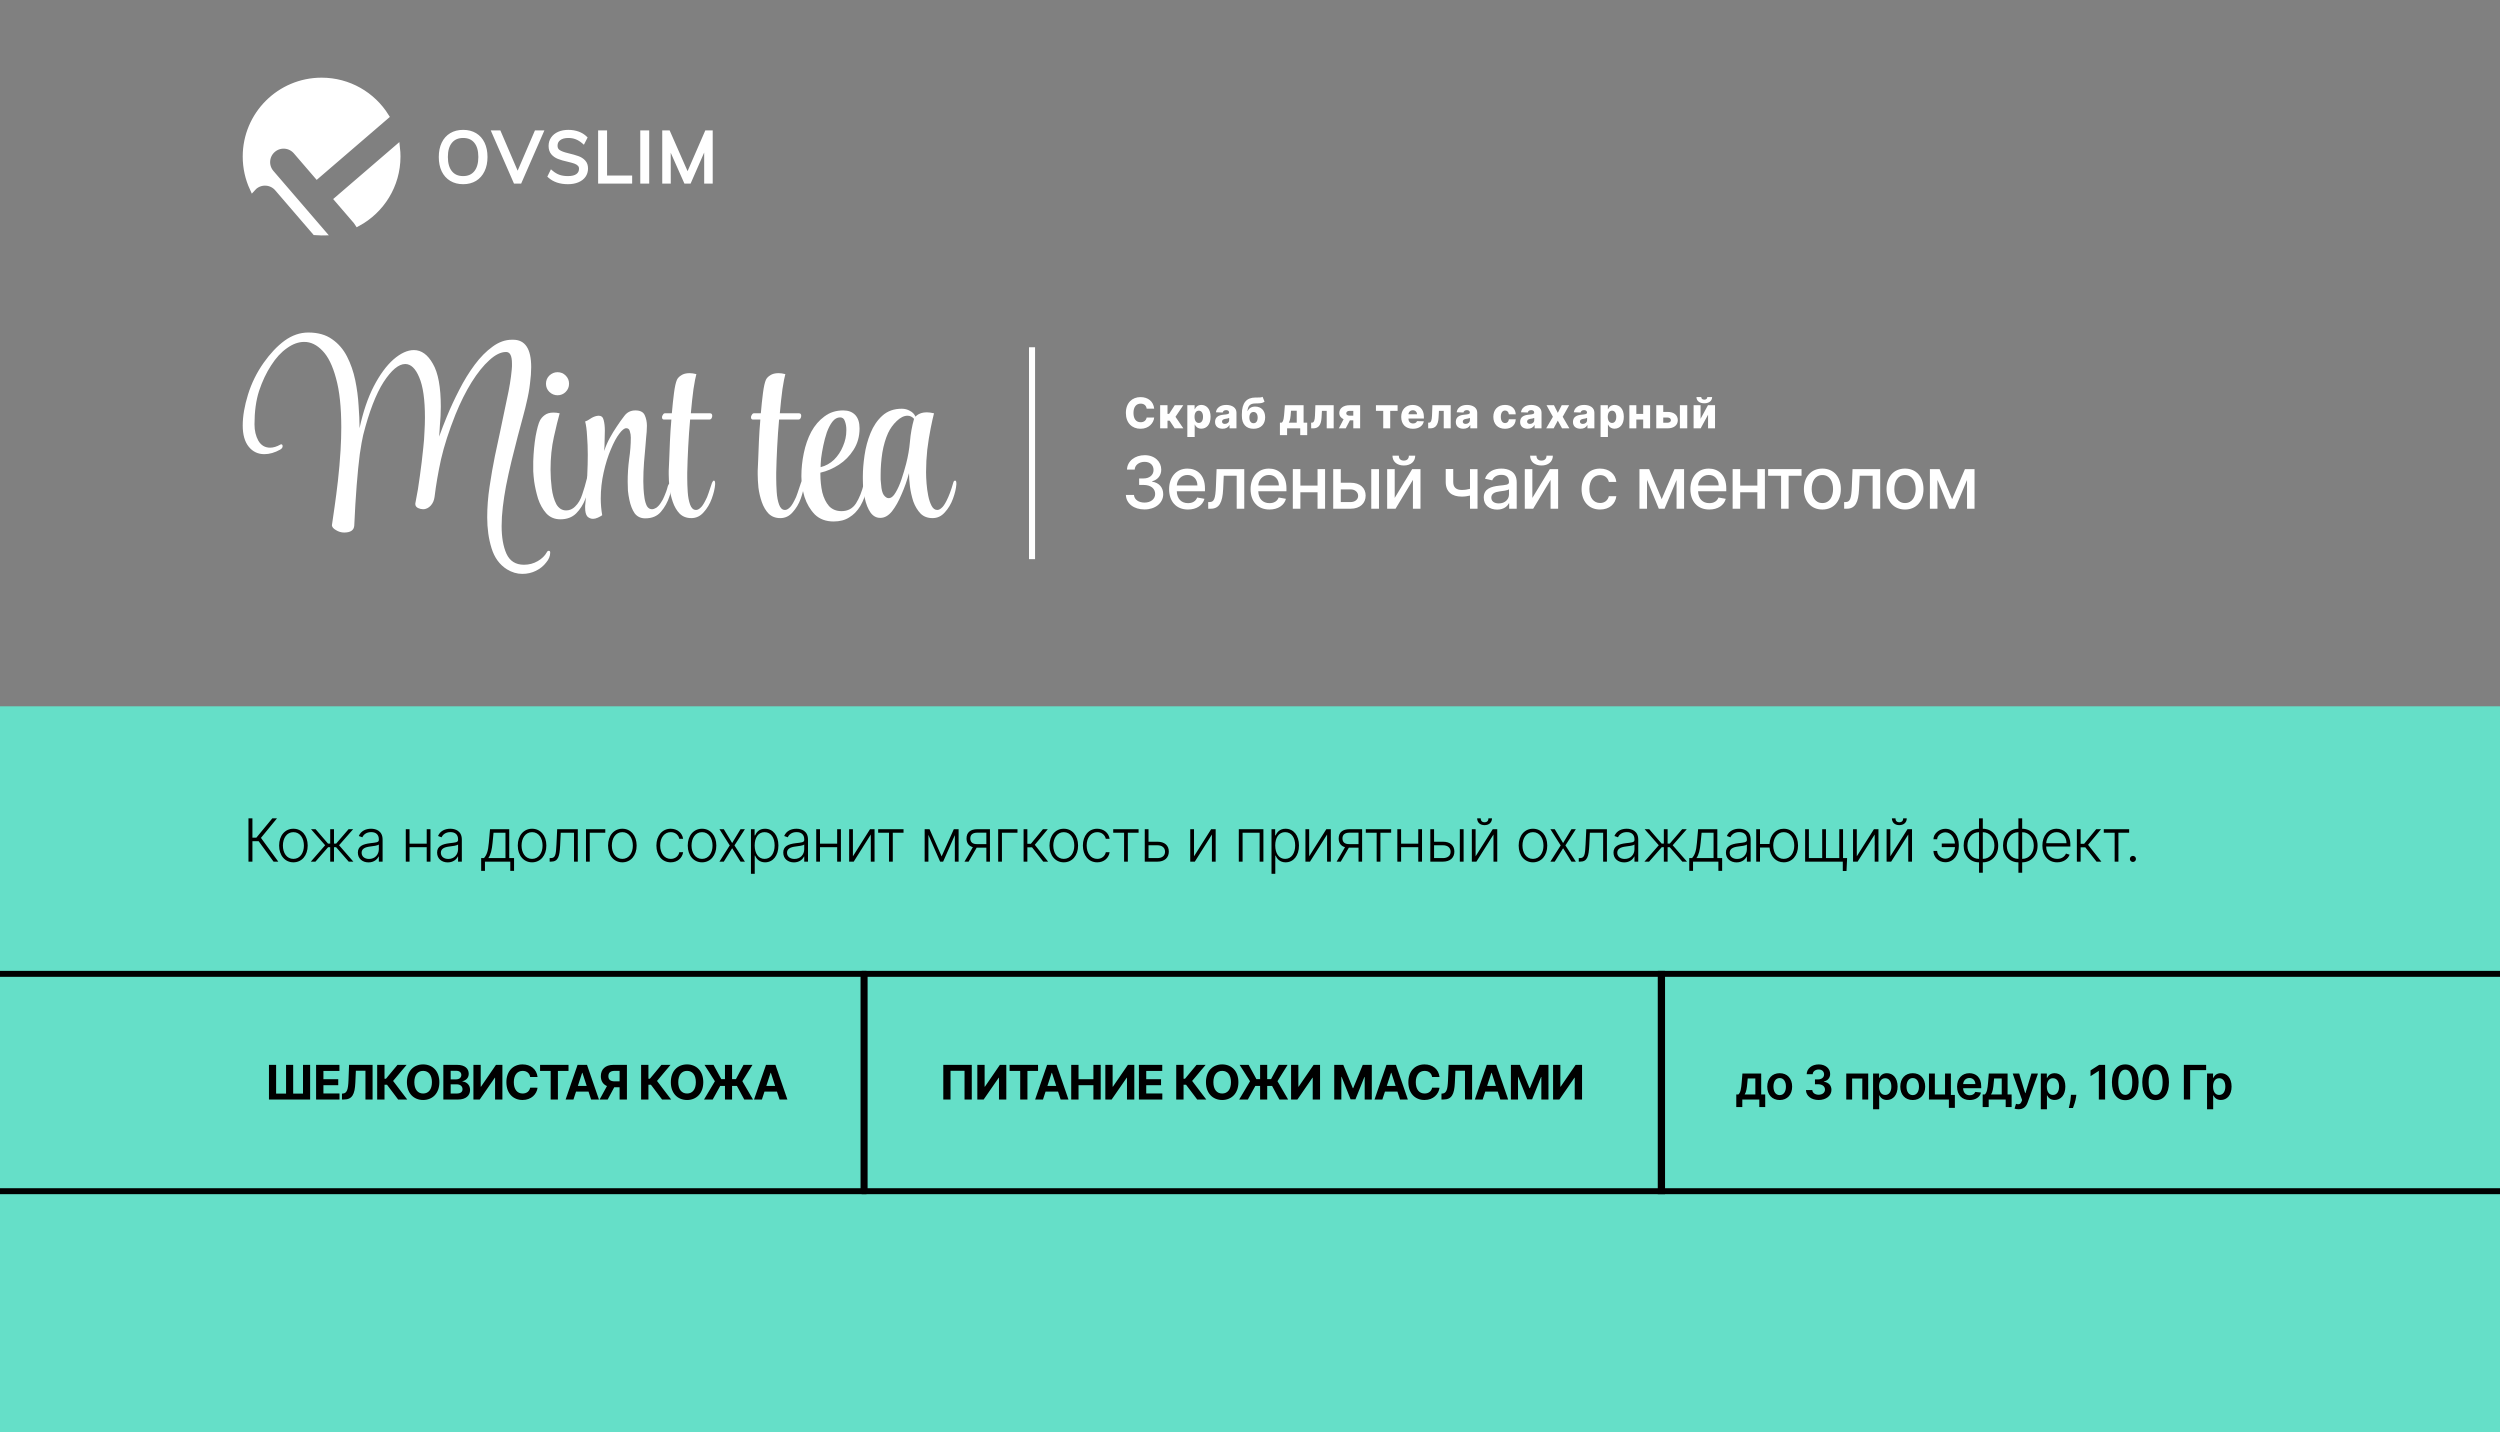 <svg width="1030" height="590" viewBox="0 0 1030 590" fill="none" xmlns="http://www.w3.org/2000/svg">
<rect x="0" y="0" width="1030" height="590" fill="#808080" stroke="none"/>
<g clip-path="url(#clip0)">
<path d="M215.189 236.441C213.01 236.441 210.897 235.813 208.85 234.559C205.812 232.644 203.699 229.739 202.511 225.843C201.322 222.013 200.728 217.787 200.728 213.165C200.728 209.005 201.058 204.746 201.719 200.388C202.379 195.964 203.105 191.805 203.898 187.909C204.756 183.947 205.482 180.547 206.077 177.707C207.001 173.217 207.925 168.793 208.85 164.435C209.84 160.011 210.501 155.984 210.831 152.352C210.897 151.824 210.93 151.361 210.93 150.965C210.93 150.569 210.93 150.173 210.93 149.777C210.93 146.607 210.137 145.023 208.553 145.023H208.454C206.341 145.023 204.063 146.145 201.62 148.39C199.176 150.569 196.733 153.606 194.29 157.502C191.913 161.332 189.701 165.756 187.654 170.774C184.947 177.575 182.966 183.716 181.712 189.196C180.523 194.611 179.632 199.794 179.037 204.746C178.839 206.199 178.311 207.388 177.453 208.312C176.66 209.17 175.736 209.666 174.679 209.798H174.283C173.623 209.798 172.93 209.633 172.203 209.302C171.477 208.906 171.114 208.378 171.114 207.718V207.421C171.906 203.525 172.533 199.728 172.996 196.03C173.524 192.333 173.986 188.503 174.382 184.541C174.646 182.23 174.812 180.051 174.878 178.004C175.01 175.891 175.076 173.911 175.076 172.062C175.076 164.6 174.283 159.054 172.699 155.422C171.18 151.791 169.265 149.975 166.954 149.975C164.247 149.975 161.275 152.451 158.04 157.403C154.871 162.355 152.064 169.652 149.621 179.292C149.225 180.943 148.763 183.551 148.235 187.116C147.772 190.682 147.343 194.974 146.947 199.992C146.551 205.01 146.221 210.524 145.957 216.533C145.825 218.447 144.438 219.405 141.797 219.405C140.608 219.405 139.486 219.075 138.429 218.414C137.373 217.82 136.811 217.16 136.745 216.434C137.01 214.585 137.373 212.076 137.835 208.906C138.297 205.737 138.759 202.138 139.222 198.11C139.684 194.083 140.047 189.89 140.311 185.532C140.509 182.164 140.608 179.028 140.608 176.123C140.608 167.737 139.882 160.969 138.429 155.818C137.043 150.668 135.194 146.904 132.883 144.527C130.572 142.084 128.063 140.863 125.355 140.863C122.978 140.863 120.601 141.721 118.224 143.438C115.847 145.089 113.668 147.466 111.687 150.569C109.706 153.606 108.056 157.106 106.735 161.068C105.48 164.964 104.853 169.553 104.853 174.835C104.853 177.41 105.381 179.655 106.438 181.57C107.56 183.485 109.178 184.442 111.291 184.442C112.612 184.442 114.031 184.013 115.55 183.155C115.616 183.089 115.715 183.056 115.847 183.056C116.243 183.056 116.441 183.32 116.441 183.848C116.441 184.376 116.111 184.838 115.451 185.235C113.206 186.489 111.027 187.116 108.914 187.116C106.273 187.116 104.127 186.093 102.476 184.046C100.825 181.999 100 179.094 100 175.33C100 171.5 100.726 167.242 102.179 162.553C103.632 157.865 105.778 153.507 108.617 149.48C111.324 145.65 114.196 142.613 117.234 140.368C120.337 138.123 123.606 137 127.039 137C131.001 137 134.269 137.924 136.845 139.773C139.42 141.556 141.467 143.933 142.985 146.904C144.504 149.876 145.626 153.111 146.353 156.611C147.079 160.11 147.541 163.61 147.739 167.109C148.004 170.543 148.136 173.646 148.136 176.42C149.588 169.685 151.536 163.94 153.979 159.186C156.488 154.366 159.196 150.668 162.101 148.093C165.072 145.518 167.878 144.23 170.52 144.23C173.623 144.23 176.231 146.112 178.344 149.876C180.523 153.573 181.613 159.483 181.613 167.605C181.613 168.793 181.58 170.048 181.514 171.368C181.447 172.689 181.348 174.076 181.216 175.528C181.216 175.792 181.183 176.354 181.117 177.212C181.051 178.07 180.985 178.962 180.919 179.886C181.381 178.698 181.91 177.278 182.504 175.627C183.164 173.911 183.692 172.59 184.089 171.666C185.607 167.968 187.324 164.27 189.239 160.573C191.154 156.809 193.267 153.375 195.578 150.272C197.889 147.169 200.332 144.692 202.907 142.844C205.482 140.929 208.156 139.971 210.93 139.971H211.425C216.377 139.971 218.853 143.735 218.853 151.262C218.853 153.243 218.688 155.488 218.358 157.997C218.094 160.441 217.599 163.148 216.872 166.119C216.674 167.109 216.245 168.826 215.585 171.269C214.924 173.646 214.165 176.486 213.307 179.787C212.448 183.023 211.59 186.423 210.732 189.989C209.873 193.554 209.114 197.021 208.454 200.388C207.925 203.228 207.496 206.034 207.166 208.807C206.836 211.58 206.671 214.222 206.671 216.731C206.671 221.353 207.331 225.149 208.652 228.121C210.038 231.158 212.448 232.677 215.882 232.677C217.929 232.677 219.811 232.182 221.527 231.191C223.244 230.201 224.499 228.979 225.291 227.527C225.489 227.13 225.753 226.932 226.083 226.932C226.48 226.932 226.678 227.163 226.678 227.626V227.725C226.678 229.111 226.117 230.465 224.994 231.785C223.938 233.172 222.551 234.295 220.834 235.153C219.117 236.011 217.236 236.441 215.189 236.441Z" fill="white"/>
<path d="M229.696 162.851C228.442 162.851 227.319 162.388 226.329 161.464C225.404 160.54 224.942 159.417 224.942 158.096C224.942 156.776 225.404 155.653 226.329 154.729C227.319 153.805 228.442 153.342 229.696 153.342C231.017 153.342 232.139 153.805 233.064 154.729C233.988 155.653 234.45 156.776 234.45 158.096C234.45 159.417 233.988 160.54 233.064 161.464C232.139 162.388 231.017 162.851 229.696 162.851ZM230.885 213.957C228.508 213.957 226.56 213.132 225.041 211.481C223.589 209.831 222.466 207.817 221.674 205.44C220.947 202.997 220.419 200.653 220.089 198.408C219.891 196.889 219.759 195.469 219.693 194.149C219.693 192.762 219.693 191.408 219.693 190.088C219.825 186.324 220.155 182.858 220.683 179.688C221.278 176.519 221.872 174.373 222.466 173.25C222.862 172.458 223.49 171.732 224.348 171.071C225.272 170.345 226.494 169.982 228.013 169.982C228.871 169.982 229.729 170.081 230.588 170.279C229.927 172.59 229.135 175.825 228.211 179.985C227.286 184.079 226.824 188.602 226.824 193.554C226.824 196.063 226.989 198.606 227.319 201.181C227.649 203.756 228.277 205.935 229.201 207.718C230.192 209.434 231.545 210.293 233.262 210.293C234.649 210.293 235.87 209.765 236.927 208.708C238.247 207.454 239.238 205.77 239.898 203.657C240.624 201.544 241.251 199.398 241.78 197.219C241.978 196.295 242.308 195.832 242.77 195.832C243.232 195.832 243.463 196.229 243.463 197.021C243.463 197.219 243.43 197.45 243.364 197.714C243.364 197.978 243.331 198.275 243.265 198.606C242.869 200.851 242.176 203.162 241.185 205.539C240.261 207.916 238.973 209.93 237.323 211.58C235.672 213.165 233.526 213.957 230.885 213.957Z" fill="white"/>
<path d="M244.344 213.759C243.42 213.759 242.627 213.429 241.967 212.769C241.373 212.043 241.076 210.854 241.076 209.203C241.076 208.939 241.076 208.675 241.076 208.411C241.076 208.081 241.109 207.751 241.175 207.421C241.307 206.232 241.439 204.581 241.571 202.468C241.769 200.355 241.901 197.978 241.967 195.337C242.099 192.696 242.165 190.055 242.165 187.414C242.165 184.64 242.066 182.032 241.868 179.589C241.736 177.08 241.472 175.099 241.076 173.646C241.604 173.514 242.297 173.151 243.155 172.557C244.014 171.963 244.905 171.566 245.83 171.368C246.028 171.302 246.292 171.269 246.622 171.269C247.745 171.269 248.438 171.864 248.702 173.052C249.032 174.241 249.197 175.693 249.197 177.41C249.197 178.599 249.164 180.018 249.098 181.669C249.098 183.254 249.032 184.64 248.9 185.829C249.626 183.716 250.419 181.9 251.277 180.381C252.136 178.797 253.06 177.278 254.05 175.825C255.041 174.307 256.097 172.821 257.22 171.368C258.342 169.85 259.861 169.09 261.776 169.09C263.757 169.09 265.044 169.751 265.639 171.071C266.233 172.392 266.53 173.845 266.53 175.429C266.53 176.288 266.497 177.113 266.431 177.905C266.365 178.632 266.299 179.325 266.233 179.985C266.233 180.447 266.134 181.669 265.936 183.65C265.738 185.565 265.54 187.843 265.341 190.484C265.143 193.059 265.044 195.667 265.044 198.308C265.044 199.035 265.077 200.058 265.143 201.379C265.209 202.633 265.341 203.921 265.54 205.242C265.738 206.496 266.068 207.586 266.53 208.51C267.058 209.368 267.752 209.798 268.61 209.798C269.138 209.798 269.732 209.6 270.393 209.203C271.119 208.675 271.746 207.982 272.275 207.123C272.869 206.265 273.331 205.407 273.661 204.548C273.925 203.954 274.189 203.294 274.454 202.567C274.718 201.841 274.949 201.082 275.147 200.289C275.411 199.497 275.774 199.101 276.236 199.101C276.566 199.101 276.732 199.431 276.732 200.091V200.487C276.732 200.95 276.632 201.544 276.434 202.27C276.302 202.997 276.104 203.723 275.84 204.449C275.048 206.892 273.859 209.038 272.275 210.887C270.756 212.67 268.61 213.561 265.837 213.561C263.988 213.561 262.535 212.868 261.479 211.481C260.488 210.029 259.762 208.18 259.3 205.935C259.036 204.68 258.838 203.426 258.705 202.171C258.639 200.917 258.606 199.662 258.606 198.408C258.606 195.304 258.804 192.234 259.201 189.196C259.663 186.093 259.894 183.122 259.894 180.282C259.894 179.358 259.762 178.5 259.498 177.707C259.3 176.849 258.805 176.42 258.012 176.42C257.22 176.42 256.262 177.179 255.14 178.698C254.017 180.15 252.862 182.296 251.673 185.136C250.485 187.909 249.494 191.078 248.702 194.644C247.91 198.143 247.513 201.742 247.513 205.44C247.513 207.685 247.712 209.963 248.108 212.274C247.645 212.604 247.051 212.934 246.325 213.264C245.599 213.594 244.938 213.759 244.344 213.759Z" fill="white"/>
<path d="M284.826 213.462C282.845 213.462 281.227 212.835 279.973 211.58C278.784 210.326 277.86 208.741 277.2 206.826C276.539 204.911 276.077 202.931 275.813 200.884C275.615 198.837 275.516 197.021 275.516 195.436V193.951C275.582 193.158 275.648 191.672 275.714 189.494C275.78 187.315 275.879 184.772 276.011 181.867C276.143 178.896 276.341 175.891 276.605 172.854H273.535C273.007 172.854 272.743 172.524 272.743 171.864C272.743 171.533 272.875 171.203 273.139 170.873C273.337 170.477 273.601 170.279 273.931 170.279H276.803C277.068 167.176 277.365 164.369 277.695 161.86C278.025 159.351 278.421 157.568 278.883 156.512C279.214 155.785 279.808 155.158 280.666 154.63C281.525 154.036 282.68 153.738 284.133 153.738C284.529 153.738 284.958 153.772 285.42 153.838C285.949 153.904 286.444 154.003 286.906 154.135C286.576 155.257 286.18 157.304 285.717 160.275C285.321 163.181 284.958 166.515 284.628 170.279H292.552C293.146 170.279 293.443 170.642 293.443 171.368C293.443 171.699 293.344 172.029 293.146 172.359C292.948 172.689 292.651 172.854 292.254 172.854H284.331C284.001 176.486 283.737 180.249 283.539 184.145C283.34 187.975 283.208 191.507 283.142 194.743V197.021C283.142 198.738 283.208 200.62 283.34 202.666C283.472 204.713 283.803 206.463 284.331 207.916C284.859 209.368 285.651 210.095 286.708 210.095H286.807C287.335 210.095 287.896 209.831 288.491 209.302C289.151 208.774 289.844 207.784 290.571 206.331C291.099 205.407 291.561 204.317 291.957 203.063C292.419 201.742 292.882 200.355 293.344 198.903C293.608 198.308 293.872 198.011 294.136 198.011C294.466 198.011 294.631 198.408 294.631 199.2V199.596C294.499 201.313 294.037 203.261 293.245 205.44C292.453 207.619 291.33 209.5 289.877 211.085C288.491 212.67 286.807 213.462 284.826 213.462Z" fill="white"/>
<path d="M321.484 213.462C319.503 213.462 317.885 212.835 316.631 211.58C315.442 210.326 314.518 208.741 313.858 206.826C313.197 204.911 312.735 202.931 312.471 200.884C312.273 198.837 312.174 197.021 312.174 195.436V193.951C312.24 193.158 312.306 191.672 312.372 189.494C312.438 187.315 312.537 184.772 312.669 181.867C312.801 178.896 312.999 175.891 313.263 172.854H310.193C309.665 172.854 309.401 172.524 309.401 171.864C309.401 171.533 309.533 171.203 309.797 170.873C309.995 170.477 310.259 170.279 310.589 170.279H313.462C313.726 167.176 314.023 164.369 314.353 161.86C314.683 159.351 315.079 157.568 315.541 156.512C315.872 155.785 316.466 155.158 317.324 154.63C318.183 154.036 319.338 153.738 320.791 153.738C321.187 153.738 321.616 153.772 322.078 153.838C322.607 153.904 323.102 154.003 323.564 154.135C323.234 155.257 322.838 157.304 322.376 160.275C321.979 163.181 321.616 166.515 321.286 170.279H329.21C329.804 170.279 330.101 170.642 330.101 171.368C330.101 171.699 330.002 172.029 329.804 172.359C329.606 172.689 329.309 172.854 328.912 172.854H320.989C320.659 176.486 320.395 180.249 320.197 184.145C319.998 187.975 319.866 191.507 319.8 194.743V197.021C319.8 198.738 319.866 200.62 319.998 202.666C320.131 204.713 320.461 206.463 320.989 207.916C321.517 209.368 322.309 210.095 323.366 210.095H323.465C323.993 210.095 324.554 209.831 325.149 209.302C325.809 208.774 326.502 207.784 327.229 206.331C327.757 205.407 328.219 204.317 328.615 203.063C329.078 201.742 329.54 200.355 330.002 198.903C330.266 198.308 330.53 198.011 330.794 198.011C331.124 198.011 331.29 198.408 331.29 199.2V199.596C331.157 201.313 330.695 203.261 329.903 205.44C329.111 207.619 327.988 209.5 326.535 211.085C325.149 212.67 323.465 213.462 321.484 213.462Z" fill="white"/>
<path d="M343.441 214.849C340.272 214.849 337.696 213.891 335.716 211.977C333.801 209.996 332.381 207.586 331.457 204.746C330.598 201.841 330.169 199.002 330.169 196.229C330.169 193.059 330.499 189.89 331.16 186.72C331.82 183.485 332.843 180.547 334.23 177.905C335.683 175.264 337.498 173.151 339.677 171.566C341.856 169.916 344.431 169.09 347.403 169.09C349.516 169.09 351.166 169.718 352.355 170.972C353.544 172.227 354.138 174.076 354.138 176.519C354.138 179.82 353.312 182.758 351.662 185.334C350.077 187.843 348.063 189.89 345.62 191.474C343.177 193.059 340.635 194.149 337.994 194.743V195.238C337.994 197.945 338.258 200.487 338.786 202.865C339.38 205.176 340.305 207.057 341.559 208.51C342.88 209.897 344.597 210.59 346.709 210.59C349.285 210.59 351.266 209.533 352.652 207.421C354.039 205.242 355.128 202.501 355.921 199.2C355.987 198.936 356.086 198.705 356.218 198.507C356.416 198.242 356.581 198.11 356.713 198.11C357.307 198.11 357.571 198.54 357.505 199.398C357.307 201.181 356.911 202.865 356.317 204.449C355.723 206.034 355.095 207.388 354.435 208.51C353.18 210.557 351.662 212.109 349.879 213.165C348.162 214.288 346.016 214.849 343.441 214.849ZM338.093 192.465C340.206 191.937 342.054 190.913 343.639 189.394C345.224 187.81 346.445 185.961 347.304 183.848C348.228 181.735 348.69 179.589 348.69 177.41V176.915C348.69 175.726 348.492 174.604 348.096 173.547C347.766 172.491 347.106 171.963 346.115 171.963C344.927 171.963 343.87 172.557 342.946 173.745C342.087 174.868 341.328 176.321 340.668 178.103C340.073 179.886 339.578 181.735 339.182 183.65C338.786 185.565 338.489 187.315 338.291 188.899C338.159 190.484 338.093 191.639 338.093 192.366V192.465Z" fill="white"/>
<path d="M384.217 213.462C382.17 213.462 380.519 212.835 379.265 211.58C378.01 210.26 377.02 208.609 376.294 206.628C375.633 204.581 375.171 202.534 374.907 200.487C374.643 198.374 374.511 196.526 374.511 194.941C373.718 197.912 372.695 200.818 371.44 203.657C370.252 206.496 368.931 208.84 367.479 210.689C366.026 212.472 364.441 213.363 362.724 213.363H362.625C361.041 213.363 359.72 212.637 358.664 211.184C357.607 209.666 356.815 207.685 356.287 205.242C355.758 202.798 355.494 200.157 355.494 197.318V196.328C355.494 193.686 355.725 190.781 356.188 187.612C356.65 184.376 357.475 181.306 358.664 178.401C359.852 175.495 361.47 173.118 363.517 171.269C365.63 169.354 368.304 168.397 371.539 168.397C372.794 168.397 373.917 168.694 374.907 169.288C375.963 169.817 376.723 170.609 377.185 171.666C377.647 171.137 378.274 170.708 379.067 170.378C379.859 170.048 380.817 169.883 381.939 169.883C382.335 169.883 382.764 169.916 383.227 169.982C383.755 170.048 384.283 170.147 384.811 170.279C384.415 171.798 383.953 173.878 383.425 176.519C382.897 179.16 382.434 182.065 382.038 185.235C381.708 188.338 381.543 191.375 381.543 194.347V194.743C381.543 195.997 381.609 197.483 381.741 199.2C381.873 200.917 382.104 202.6 382.434 204.251C382.764 205.902 383.227 207.288 383.821 208.411C384.415 209.533 385.175 210.095 386.099 210.095H386.198C386.726 210.095 387.287 209.831 387.882 209.302C388.542 208.774 389.235 207.784 389.962 206.331C390.952 204.416 391.877 201.94 392.735 198.903C392.867 198.308 393.131 198.011 393.527 198.011C393.857 198.011 394.022 198.408 394.022 199.2V199.596C393.89 201.313 393.428 203.261 392.636 205.44C391.844 207.619 390.721 209.5 389.268 211.085C387.882 212.67 386.198 213.462 384.217 213.462ZM366.092 205.242C367.148 205.242 368.106 204.482 368.964 202.964C369.889 201.445 370.714 199.596 371.44 197.417C372.167 195.238 372.794 193.125 373.322 191.078C374.115 188.041 374.643 184.97 374.907 181.867C375.171 178.698 375.732 175.594 376.591 172.557C375.798 171.699 374.907 171.269 373.917 171.269C372.464 171.269 370.978 171.996 369.46 173.448C367.941 174.901 366.752 176.552 365.894 178.401C364.837 180.712 364.045 183.419 363.517 186.522C363.055 189.626 362.824 192.597 362.824 195.436C362.824 196.163 362.824 196.889 362.824 197.615C362.89 198.341 362.956 199.035 363.022 199.695C363.154 201.676 363.517 203.096 364.111 203.954C364.771 204.812 365.432 205.242 366.092 205.242Z" fill="white"/>
<path d="M423.954 143.071H426.448V230.37H423.954V143.071Z" fill="white"/>
<path d="M475.524 168.38C475.214 165.342 472.951 163.606 469.882 163.606C466.497 163.606 463.862 165.931 463.862 170.129C463.862 174.307 466.435 176.651 469.882 176.651C473.366 176.651 475.295 174.283 475.524 172.032L472.424 172.013C472.207 173.235 471.289 173.96 469.944 173.96C468.134 173.96 466.993 172.652 466.993 170.129C466.993 167.704 468.109 166.297 469.963 166.297C471.358 166.297 472.269 167.109 472.424 168.38H475.524Z" fill="white"/>
<path d="M477.979 176.478H481.011V173.315H481.891L483.981 176.478H487.533L484.297 171.722L487.502 166.954H483.993L481.68 170.501H481.011V166.954H477.979V176.478Z" fill="white"/>
<path d="M489.18 180.049H492.212V174.934H492.274C492.659 175.814 493.514 176.614 494.953 176.614C497.061 176.614 498.76 174.965 498.76 171.722C498.76 168.361 496.961 166.83 494.971 166.83C493.465 166.83 492.64 167.71 492.274 168.585H492.181V166.954H489.18V180.049ZM492.15 171.716C492.15 170.16 492.795 169.199 493.905 169.199C495.027 169.199 495.647 170.184 495.647 171.716C495.647 173.253 495.027 174.252 493.905 174.252C492.795 174.252 492.15 173.26 492.15 171.716Z" fill="white"/>
<path d="M503.731 176.639C505.058 176.639 505.976 176.124 506.497 175.151H506.571V176.478H509.423V170.005C509.423 167.989 507.631 166.83 505.207 166.83C502.646 166.83 501.196 168.12 500.954 169.856L503.75 169.955C503.88 169.347 504.382 168.975 505.182 168.975C505.926 168.975 506.398 169.335 506.398 169.974V170.005C506.398 170.587 505.765 170.711 504.141 170.854C502.212 171.015 500.6 171.728 500.6 173.836C500.6 175.721 501.909 176.639 503.731 176.639ZM504.668 174.655C503.967 174.655 503.471 174.32 503.471 173.687C503.471 173.074 503.955 172.702 504.816 172.571C505.381 172.491 506.075 172.367 506.416 172.187V173.092C506.416 174.022 505.635 174.655 504.668 174.655Z" fill="white"/>
<path d="M520.178 163.482C519.707 163.78 518.938 163.78 517.903 163.78C517.692 163.78 517.469 163.78 517.239 163.78C513.581 163.792 511.647 165.95 511.647 170.662V171.356C511.647 174.803 513.457 176.657 516.452 176.657C519.44 176.657 521.245 174.803 521.245 171.92C521.245 169.205 519.645 167.512 517.146 167.512C515.547 167.512 514.573 168.213 514.028 169.366H513.947C514.183 167.066 515.063 166.229 517.345 166.216C519.36 166.198 520.209 166.092 520.997 165.485L520.178 163.482ZM516.471 174.369C515.392 174.369 514.741 173.495 514.741 172.038C514.747 170.569 515.392 169.738 516.464 169.738C517.506 169.738 518.157 170.569 518.157 172.038C518.157 173.501 517.512 174.369 516.471 174.369Z" fill="white"/>
<path d="M527.327 179.286H530.279V176.478H535.691V179.286H538.568V174.14H537.08V166.954H529.367L529.144 169.85C529.014 171.455 528.89 173.7 528.04 174.14H527.327V179.286ZM530.992 174.14C531.525 173.253 531.729 171.896 531.847 169.85L531.897 169.211H534.253V174.14H530.992Z" fill="white"/>
<path d="M540.204 176.478H541.097C543.088 176.478 544.321 175.237 544.483 172.013L544.631 169.273H546.603V176.478H549.474V166.954H541.934L541.779 171.17C541.699 173.315 541.314 174.14 540.49 174.14H540.186L540.204 176.478Z" fill="white"/>
<path d="M557.555 176.478H560.376V166.954H556.017C553.413 166.954 551.77 168.281 551.789 170.178C551.776 171.3 552.427 172.199 553.562 172.714L551.603 176.478H554.442L556.16 173.185H557.555V176.478ZM557.555 171.263H556.042C555.106 171.263 554.647 170.798 554.66 170.277C554.647 169.775 555.1 169.267 556.017 169.267H557.555V171.263Z" fill="white"/>
<path d="M566.885 169.273H569.892V176.478H572.769V169.273H575.813V166.954H566.885V169.273Z" fill="white"/>
<path d="M582.118 176.657C584.617 176.657 586.26 175.448 586.607 173.576L583.823 173.495C583.588 174.128 582.968 174.469 582.174 174.469C581.008 174.469 580.289 173.694 580.289 172.528V172.447H586.638V171.691C586.638 168.554 584.728 166.83 582.025 166.83C579.148 166.83 577.301 168.802 577.301 171.753C577.301 174.803 579.123 176.657 582.118 176.657ZM580.289 170.687C580.332 169.738 581.083 169.019 582.087 169.019C583.085 169.019 583.805 169.713 583.817 170.687H580.289Z" fill="white"/>
<path d="M588.42 176.478H589.313C591.303 176.478 592.537 175.237 592.698 172.013L592.847 169.273H594.819V176.478H597.689V166.954H590.15L589.995 171.17C589.914 173.315 589.53 174.14 588.705 174.14H588.401L588.42 176.478Z" fill="white"/>
<path d="M602.925 176.639C604.251 176.639 605.169 176.124 605.69 175.151H605.764V176.478H608.616V170.005C608.616 167.989 606.824 166.83 604.4 166.83C601.84 166.83 600.389 168.12 600.147 169.856L602.943 169.955C603.073 169.347 603.576 168.975 604.375 168.975C605.119 168.975 605.591 169.335 605.591 169.974V170.005C605.591 170.587 604.958 170.711 603.334 170.854C601.406 171.015 599.793 171.728 599.793 173.836C599.793 175.721 601.102 176.639 602.925 176.639ZM603.861 174.655C603.16 174.655 602.664 174.32 602.664 173.687C602.664 173.074 603.148 172.702 604.01 172.571C604.574 172.491 605.268 172.367 605.609 172.187V173.092C605.609 174.022 604.828 174.655 603.861 174.655Z" fill="white"/>
<path d="M620.064 176.657C622.742 176.657 624.404 175.101 624.484 172.745H621.651C621.539 173.756 620.932 174.307 620.101 174.307C619.034 174.307 618.34 173.408 618.34 171.716C618.34 170.036 619.041 169.137 620.101 169.137C620.969 169.137 621.533 169.726 621.651 170.699H624.484C624.416 168.355 622.705 166.83 620.057 166.83C617.063 166.83 615.252 168.826 615.252 171.747C615.252 174.655 617.05 176.657 620.064 176.657Z" fill="white"/>
<path d="M629.419 176.639C630.746 176.639 631.664 176.124 632.184 175.151H632.259V176.478H635.111V170.005C635.111 167.989 633.319 166.83 630.895 166.83C628.334 166.83 626.883 168.12 626.641 169.856L629.438 169.955C629.568 169.347 630.07 168.975 630.87 168.975C631.614 168.975 632.085 169.335 632.085 169.974V170.005C632.085 170.587 631.453 170.711 629.828 170.854C627.9 171.015 626.288 171.728 626.288 173.836C626.288 175.721 627.596 176.639 629.419 176.639ZM630.355 174.655C629.655 174.655 629.159 174.32 629.159 173.687C629.159 173.074 629.642 172.702 630.504 172.571C631.068 172.491 631.763 172.367 632.104 172.187V173.092C632.104 174.022 631.323 174.655 630.355 174.655Z" fill="white"/>
<path d="M640.242 166.954H637.167L639.796 171.716L637.031 176.478H640.106L641.811 173.315L643.559 176.478H646.591L643.832 171.716L646.492 166.954H643.435L641.811 170.091L640.242 166.954Z" fill="white"/>
<path d="M651.191 176.639C652.518 176.639 653.436 176.124 653.957 175.151H654.031V176.478H656.883V170.005C656.883 167.989 655.091 166.83 652.667 166.83C650.106 166.83 648.655 168.12 648.414 169.856L651.21 169.955C651.34 169.347 651.842 168.975 652.642 168.975C653.386 168.975 653.857 169.335 653.857 169.974V170.005C653.857 170.587 653.225 170.711 651.6 170.854C649.672 171.015 648.06 171.728 648.06 173.836C648.06 175.721 649.368 176.639 651.191 176.639ZM652.127 174.655C651.427 174.655 650.931 174.32 650.931 173.687C650.931 173.074 651.414 172.702 652.276 172.571C652.84 172.491 653.535 172.367 653.876 172.187V173.092C653.876 174.022 653.095 174.655 652.127 174.655Z" fill="white"/>
<path d="M659.435 180.049H662.467V174.934H662.529C662.914 175.814 663.769 176.614 665.208 176.614C667.316 176.614 669.015 174.965 669.015 171.722C669.015 168.361 667.216 166.83 665.226 166.83C663.72 166.83 662.895 167.71 662.529 168.585H662.436V166.954H659.435V180.049ZM662.405 171.716C662.405 170.16 663.05 169.199 664.16 169.199C665.282 169.199 665.902 170.184 665.902 171.716C665.902 173.253 665.282 174.252 664.16 174.252C663.05 174.252 662.405 173.26 662.405 171.716Z" fill="white"/>
<path d="M674.172 166.954H671.302V176.478H674.172V172.844H676.993V176.478H679.846V166.954H676.993V170.532H674.172V166.954Z" fill="white"/>
<path d="M685.255 169.707V166.954H682.384V176.478H687.053C689.669 176.478 691.244 175.169 691.256 173.123C691.244 171.028 689.669 169.707 687.053 169.707H685.255ZM692.112 176.478H695.144V166.954H692.112V176.478ZM685.255 172.026H687.053C687.846 172.026 688.41 172.478 688.423 173.117C688.41 173.731 687.846 174.159 687.053 174.159H685.255V172.026Z" fill="white"/>
<path d="M700.633 172.553V166.954H697.763V176.478H700.683L703.721 170.86V176.478H706.592V166.954H703.678L700.633 172.553ZM703.405 163.581C703.399 164.145 703.052 164.66 702.165 164.66C701.254 164.66 700.912 164.127 700.919 163.581H698.941C698.935 165.137 700.181 166.16 702.165 166.16C704.149 166.16 705.395 165.137 705.401 163.581H703.405Z" fill="white"/>
<path d="M471.546 209.895C475.989 209.895 479.252 207.238 479.242 203.624C479.252 200.871 477.583 198.894 474.692 198.448V198.277C476.967 197.693 478.444 195.907 478.434 193.463C478.444 190.263 475.819 187.532 471.631 187.532C467.635 187.532 464.425 189.944 464.319 193.484H467.497C467.571 191.486 469.452 190.274 471.589 190.274C473.81 190.274 475.266 191.624 475.256 193.633C475.266 195.737 473.576 197.119 471.164 197.119H469.325V199.797H471.164C474.182 199.797 475.925 201.328 475.925 203.517C475.925 205.633 474.087 207.068 471.525 207.068C469.165 207.068 467.327 205.856 467.199 203.921H463.862C464 207.471 467.146 209.895 471.546 209.895Z" fill="white"/>
<path d="M489.44 209.927C493.001 209.927 495.52 208.173 496.243 205.516L493.235 204.974C492.661 206.515 491.279 207.301 489.472 207.301C486.751 207.301 484.923 205.537 484.838 202.391H496.445V201.264C496.445 195.365 492.916 193.059 489.217 193.059C484.668 193.059 481.671 196.524 481.671 201.541C481.671 206.61 484.625 209.927 489.44 209.927ZM484.849 200.01C484.976 197.693 486.655 195.684 489.238 195.684C491.704 195.684 493.32 197.512 493.33 200.01H484.849Z" fill="white"/>
<path d="M497.787 209.597H498.807C502.368 209.597 503.675 206.961 503.93 201.562L504.185 196.013H509.521V209.597H512.635V193.271H501.241L500.954 200.499C500.752 205.537 500.178 206.844 498.361 206.844H497.776L497.787 209.597Z" fill="white"/>
<path d="M523.012 209.927C526.573 209.927 529.092 208.173 529.815 205.516L526.807 204.974C526.233 206.515 524.851 207.301 523.044 207.301C520.323 207.301 518.495 205.537 518.41 202.391H530.017V201.264C530.017 195.365 526.488 193.059 522.789 193.059C518.24 193.059 515.242 196.524 515.242 201.541C515.242 206.61 518.197 209.927 523.012 209.927ZM518.42 200.01C518.548 197.693 520.227 195.684 522.81 195.684C525.276 195.684 526.892 197.512 526.902 200.01H518.42Z" fill="white"/>
<path d="M535.759 193.271H532.645V209.597H535.759V202.816H542.827V209.597H545.931V193.271H542.827V200.063H535.759V193.271Z" fill="white"/>
<path d="M552.399 198.883V193.271H549.284V209.597H556.416C560.413 209.597 562.645 207.28 562.645 204.208C562.645 201.073 560.413 198.883 556.416 198.883H552.399ZM564.962 209.597H568.14V193.271H564.962V209.597ZM552.399 201.626H556.416C558.245 201.626 559.552 202.731 559.552 204.304C559.552 205.792 558.245 206.855 556.416 206.855H552.399V201.626Z" fill="white"/>
<path d="M574.621 205.144V193.271H571.507V209.597H574.961L582.125 197.714V209.597H585.24V193.271H581.817L574.621 205.144ZM580.457 187.744C580.457 188.818 579.861 189.764 578.373 189.764C576.864 189.764 576.301 188.807 576.301 187.744H573.697C573.697 190.136 575.514 191.783 578.373 191.783C581.254 191.783 583.071 190.136 583.071 187.744H580.457Z" fill="white"/>
<path d="M608.743 193.271H605.64V201.402C604.566 201.689 603.482 201.859 602.238 201.859C600.07 201.859 598.731 200.882 598.731 198.575V193.239H595.638V198.575C595.638 202.657 598.199 204.602 602.238 204.602C603.471 204.602 604.598 204.432 605.64 204.166V209.597H608.743V193.271Z" fill="white"/>
<path d="M616.824 209.959C619.524 209.959 621.044 208.587 621.65 207.365H621.777V209.597H624.881V198.756C624.881 194.005 621.139 193.059 618.546 193.059C615.591 193.059 612.87 194.249 611.807 197.225L614.794 197.905C615.262 196.747 616.452 195.631 618.588 195.631C620.64 195.631 621.692 196.704 621.692 198.554V198.628C621.692 199.787 620.502 199.765 617.568 200.106C614.475 200.467 611.308 201.275 611.308 204.984C611.308 208.194 613.72 209.959 616.824 209.959ZM617.515 207.408C615.719 207.408 614.422 206.6 614.422 205.027C614.422 203.326 615.931 202.72 617.77 202.476C618.801 202.338 621.246 202.061 621.703 201.604V203.709C621.703 205.643 620.162 207.408 617.515 207.408Z" fill="white"/>
<path d="M631.33 205.144V193.271H628.216V209.597H631.67L638.834 197.714V209.597H641.948V193.271H638.526L631.33 205.144ZM637.165 187.744C637.165 188.818 636.57 189.764 635.082 189.764C633.573 189.764 633.009 188.807 633.009 187.744H630.405C630.405 190.136 632.223 191.783 635.082 191.783C637.962 191.783 639.78 190.136 639.78 187.744H637.165Z" fill="white"/>
<path d="M659.223 209.927C663.082 209.927 665.579 207.61 665.93 204.432H662.837C662.433 206.196 661.062 207.238 659.245 207.238C656.555 207.238 654.823 204.995 654.823 201.434C654.823 197.937 656.587 195.737 659.245 195.737C661.264 195.737 662.497 197.013 662.837 198.543H665.93C665.59 195.248 662.901 193.059 659.191 193.059C654.589 193.059 651.613 196.524 651.613 201.509C651.613 206.43 654.483 209.927 659.223 209.927Z" fill="white"/>
<path d="M684.616 205.665L679.451 193.271H675.454V209.597H678.568V197.725L683.436 209.597H685.796L690.749 197.767V209.597H693.842V193.271H689.888L684.616 205.665Z" fill="white"/>
<path d="M704.216 209.927C707.777 209.927 710.296 208.173 711.019 205.516L708.011 204.974C707.437 206.515 706.055 207.301 704.248 207.301C701.527 207.301 699.699 205.537 699.614 202.391H711.221V201.264C711.221 195.365 707.692 193.059 703.993 193.059C699.444 193.059 696.446 196.524 696.446 201.541C696.446 206.61 699.401 209.927 704.216 209.927ZM699.624 200.01C699.752 197.693 701.431 195.684 704.014 195.684C706.48 195.684 708.096 197.512 708.106 200.01H699.624Z" fill="white"/>
<path d="M716.963 193.271H713.849V209.597H716.963V202.816H724.031V209.597H727.135V193.271H724.031V200.063H716.963V193.271Z" fill="white"/>
<path d="M728.464 196.013H733.81V209.597H736.914V196.013H742.239V193.271H728.464V196.013Z" fill="white"/>
<path d="M750.819 209.927C755.421 209.927 758.429 206.557 758.429 201.509C758.429 196.428 755.421 193.059 750.819 193.059C746.217 193.059 743.209 196.428 743.209 201.509C743.209 206.557 746.217 209.927 750.819 209.927ZM750.83 207.259C747.822 207.259 746.419 204.634 746.419 201.498C746.419 198.373 747.822 195.716 750.83 195.716C753.817 195.716 755.22 198.373 755.22 201.498C755.22 204.634 753.817 207.259 750.83 207.259Z" fill="white"/>
<path d="M759.793 209.597H760.813C764.374 209.597 765.681 206.961 765.936 201.562L766.191 196.013H771.527V209.597H774.641V193.271H763.247L762.96 200.499C762.758 205.537 762.184 206.844 760.367 206.844H759.782L759.793 209.597Z" fill="white"/>
<path d="M784.859 209.927C789.461 209.927 792.469 206.557 792.469 201.509C792.469 196.428 789.461 193.059 784.859 193.059C780.256 193.059 777.248 196.428 777.248 201.509C777.248 206.557 780.256 209.927 784.859 209.927ZM784.869 207.259C781.861 207.259 780.458 204.634 780.458 201.498C780.458 198.373 781.861 195.716 784.869 195.716C787.856 195.716 789.259 198.373 789.259 201.498C789.259 204.634 787.856 207.259 784.869 207.259Z" fill="white"/>
<path d="M804.281 205.665L799.115 193.271H795.118V209.597H798.233V197.725L803.101 209.597H805.46L810.413 197.767V209.597H813.506V193.271H809.552L804.281 205.665Z" fill="white"/>
<rect y="291" width="1030" height="299" fill="#65DFC8"/>
<path d="M110.812 438.73V453H127.772V438.73H124.838V450.575H120.79V438.73H117.856V450.575H113.759V438.73H110.812ZM130.231 453H139.875V450.512H133.248V447.105H139.352V444.618H133.248V441.217H139.847V438.73H130.231V453ZM140.884 453H141.664C145.099 453 146.172 450.903 146.395 446.116L146.618 441.148H150.569V453H153.503V438.73H143.817L143.58 445.077C143.441 449.056 142.856 450.408 141.288 450.54L140.884 450.575V453ZM164.035 453H167.776L161.951 445.349L167.519 438.73H163.763L159.025 444.429H158.419V438.73H155.401V453H158.419V446.917H159.45L164.035 453ZM181.014 445.865C181.014 441.196 178.115 438.535 174.332 438.535C170.527 438.535 167.649 441.196 167.649 445.865C167.649 450.512 170.527 453.195 174.332 453.195C178.115 453.195 181.014 450.533 181.014 445.865ZM177.955 445.865C177.955 448.889 176.52 450.526 174.332 450.526C172.137 450.526 170.708 448.889 170.708 445.865C170.708 442.841 172.137 441.203 174.332 441.203C176.52 441.203 177.955 442.841 177.955 445.865ZM182.66 453H188.757C191.962 453 193.669 451.328 193.669 449.056C193.669 446.945 192.157 445.67 190.534 445.593V445.454C192.018 445.119 193.112 444.067 193.112 442.388C193.112 440.249 191.523 438.73 188.374 438.73H182.66V453ZM185.677 450.533V446.743H188.207C189.656 446.743 190.555 447.579 190.555 448.757C190.555 449.83 189.823 450.533 188.137 450.533H185.677ZM185.677 444.701V441.168H187.97C189.308 441.168 190.067 441.858 190.067 442.89C190.067 444.018 189.147 444.701 187.914 444.701H185.677ZM195.051 438.73V453H197.657L203.865 444.018H203.97V453H206.987V438.73H204.339L198.18 447.704H198.054V438.73H195.051ZM221.475 443.726C221.078 440.43 218.583 438.535 215.281 438.535C211.511 438.535 208.633 441.196 208.633 445.865C208.633 450.519 211.462 453.195 215.281 453.195C218.939 453.195 221.148 450.763 221.475 448.136L218.423 448.122C218.138 449.648 216.939 450.526 215.329 450.526C213.162 450.526 211.692 448.917 211.692 445.865C211.692 442.897 213.142 441.203 215.35 441.203C217.002 441.203 218.193 442.158 218.423 443.726H221.475ZM222.507 441.217H226.875V453H229.858V441.217H234.227V438.73H222.507V441.217ZM236.265 453L237.324 449.746H242.473L243.532 453H246.765L241.846 438.73H237.958L233.032 453H236.265ZM238.09 447.391L239.846 441.991H239.958L241.714 447.391H238.09ZM258.291 453V438.73H252.66C249.42 438.73 247.546 440.555 247.546 443.391C247.546 445.342 248.445 446.757 250.068 447.454L247.037 453H250.368L253.072 447.941H255.273V453H258.291ZM255.273 445.516H253.225C251.497 445.516 250.654 444.806 250.654 443.391C250.654 441.97 251.497 441.196 253.239 441.196H255.273V445.516ZM272.768 453H276.51L270.685 445.349L276.252 438.73H272.497L267.758 444.429H267.152V438.73H264.135V453H267.152V446.917H268.183L272.768 453ZM289.748 445.865C289.748 441.196 286.849 438.535 283.065 438.535C279.261 438.535 276.383 441.196 276.383 445.865C276.383 450.512 279.261 453.195 283.065 453.195C286.849 453.195 289.748 450.533 289.748 445.865ZM286.689 445.865C286.689 448.889 285.253 450.526 283.065 450.526C280.87 450.526 279.442 448.889 279.442 445.865C279.442 442.841 280.87 441.203 283.065 441.203C285.253 441.203 286.689 442.841 286.689 445.865ZM301.612 438.73H298.686V444.604H297.174L293.968 438.73H290.255L294.54 445.475L290.066 453H293.641L296.735 447.391H298.686V453H301.612V447.391H303.612L306.629 453H310.232L305.842 445.454L310.023 438.73H306.323L303.201 444.604H301.612V438.73ZM313.902 453L314.961 449.746H320.11L321.17 453H324.403L319.483 438.73H315.595L310.669 453H313.902ZM315.728 447.391L317.484 441.991H317.595L319.351 447.391H315.728Z" fill="black"/>
<rect x="-39.774" y="401.226" width="395.547" height="89.547" stroke="black" stroke-width="2.453"/>
<path d="M715.348 456.108H717.829V453H724.832V456.108H727.27V450.924H725.612V442.297H717.878L717.571 446.046C717.369 448.443 717.104 450.22 716.198 450.924H715.348V456.108ZM718.791 450.924C719.466 449.927 719.717 448.311 719.898 446.046L720.066 444.332H723.201V450.924H718.791ZM733.233 453.209C736.369 453.209 738.362 451 738.362 447.69C738.362 444.374 736.369 442.158 733.233 442.158C730.098 442.158 728.105 444.374 728.105 447.69C728.105 451 730.098 453.209 733.233 453.209ZM733.247 451.188C731.512 451.188 730.662 449.641 730.662 447.683C730.662 445.726 731.512 444.158 733.247 444.158C734.954 444.158 735.805 445.726 735.805 447.683C735.805 449.641 734.954 451.188 733.247 451.188ZM749.286 453.195C752.338 453.195 754.561 451.446 754.554 449.035C754.561 447.251 753.446 445.969 751.446 445.684V445.572C752.993 445.238 754.031 444.088 754.024 442.485C754.031 440.311 752.178 438.535 749.328 438.535C746.555 438.535 744.408 440.186 744.353 442.576H746.84C746.882 441.378 747.997 440.632 749.314 440.632C750.645 440.632 751.53 441.44 751.523 442.639C751.53 443.886 750.498 444.715 749.021 444.715H747.76V446.708H749.021C750.826 446.708 751.899 447.614 751.892 448.903C751.899 450.164 750.805 451.028 749.279 451.028C747.844 451.028 746.736 450.283 746.673 449.119H744.053C744.123 451.53 746.276 453.195 749.286 453.195ZM760.663 453H763.074V444.367H767.269V453H769.7V442.297H760.663V453ZM771.706 457.014H774.228V451.314H774.333C774.73 452.094 775.559 453.188 777.398 453.188C779.921 453.188 781.809 451.188 781.809 447.663C781.809 444.095 779.865 442.158 777.391 442.158C775.503 442.158 774.716 443.294 774.333 444.067H774.186V442.297H771.706V457.014ZM774.179 447.649C774.179 445.572 775.071 444.227 776.695 444.227C778.374 444.227 779.238 445.656 779.238 447.649C779.238 449.655 778.36 451.119 776.695 451.119C775.085 451.119 774.179 449.725 774.179 447.649ZM788.049 453.209C791.185 453.209 793.177 451 793.177 447.69C793.177 444.374 791.185 442.158 788.049 442.158C784.913 442.158 782.921 444.374 782.921 447.69C782.921 451 784.913 453.209 788.049 453.209ZM788.063 451.188C786.328 451.188 785.478 449.641 785.478 447.683C785.478 445.726 786.328 444.158 788.063 444.158C789.77 444.158 790.62 445.726 790.62 447.683C790.62 449.641 789.77 451.188 788.063 451.188ZM803.767 442.297H801.356V450.931H797.161V442.297H794.73V453H802.938V456.442H805.404V451.119H803.767V442.297ZM811.507 453.209C814.001 453.209 815.715 451.99 816.161 450.129L813.806 449.864C813.465 450.77 812.629 451.244 811.542 451.244C809.911 451.244 808.831 450.171 808.81 448.338H816.266V447.565C816.266 443.809 814.008 442.158 811.374 442.158C808.308 442.158 806.309 444.409 806.309 447.711C806.309 451.07 808.281 453.209 811.507 453.209ZM808.817 446.638C808.894 445.273 809.904 444.123 811.409 444.123C812.859 444.123 813.834 445.182 813.848 446.638H808.817ZM816.863 456.108H819.344V453H826.347V456.108H828.786V450.924H827.127V442.297H819.393L819.086 446.046C818.884 448.443 818.619 450.22 817.714 450.924H816.863V456.108ZM820.306 450.924C820.981 449.927 821.232 448.311 821.414 446.046L821.581 444.332H824.716V450.924H820.306ZM831.648 457.014C833.613 457.014 834.748 456.003 835.355 454.296L839.654 442.311L836.957 442.297L834.484 450.38H834.372L831.906 442.297H829.23L833.111 453.223L832.895 453.801C832.428 455.021 831.69 455.104 830.589 454.784L830.003 456.749C830.345 456.888 830.958 457.014 831.648 457.014ZM840.816 457.014H843.338V451.314H843.443C843.84 452.094 844.669 453.188 846.509 453.188C849.031 453.188 850.919 451.188 850.919 447.663C850.919 444.095 848.975 442.158 846.502 442.158C844.613 442.158 843.826 443.294 843.443 444.067H843.296V442.297H840.816V457.014ZM843.29 447.649C843.29 445.572 844.181 444.227 845.805 444.227C847.484 444.227 848.348 445.656 848.348 447.649C848.348 449.655 847.47 451.119 845.805 451.119C844.195 451.119 843.29 449.725 843.29 447.649ZM855.452 451.049H853.222L853.174 451.829C853.055 453.718 852.56 455.641 852.358 456.484H854.059C854.393 455.606 855.166 453.571 855.362 451.815L855.452 451.049ZM867.303 438.73H864.843L861.297 441.008V443.377L864.634 441.245H864.718V453H867.303V438.73ZM875.612 453.272C879.055 453.279 881.11 450.561 881.11 445.879C881.11 441.224 879.041 438.535 875.612 438.535C872.184 438.535 870.122 441.217 870.115 445.879C870.115 450.554 872.17 453.272 875.612 453.272ZM875.612 451.091C873.836 451.091 872.721 449.307 872.728 445.879C872.735 442.478 873.843 440.688 875.612 440.688C877.389 440.688 878.497 442.478 878.504 445.879C878.504 449.307 877.396 451.091 875.612 451.091ZM888.111 453.272C891.553 453.279 893.609 450.561 893.609 445.879C893.609 441.224 891.539 438.535 888.111 438.535C884.683 438.535 882.621 441.217 882.614 445.879C882.614 450.554 884.669 453.272 888.111 453.272ZM888.111 451.091C886.334 451.091 885.22 449.307 885.227 445.879C885.234 442.478 886.341 440.688 888.111 440.688C889.888 440.688 890.996 442.478 891.003 445.879C891.003 449.307 889.895 451.091 888.111 451.091ZM908.93 438.73H899.753V453H902.338V440.897H908.93V438.73ZM909.305 457.014H911.827V451.314H911.931C912.329 452.094 913.158 453.188 914.997 453.188C917.52 453.188 919.408 451.188 919.408 447.663C919.408 444.095 917.464 442.158 914.99 442.158C913.102 442.158 912.315 443.294 911.931 444.067H911.785V442.297H909.305V457.014ZM911.778 447.649C911.778 445.572 912.67 444.227 914.294 444.227C915.973 444.227 916.837 445.656 916.837 447.649C916.837 449.655 915.959 451.119 914.294 451.119C912.684 451.119 911.778 449.725 911.778 447.649Z" fill="black"/>
<rect x="684.226" y="401.226" width="385.547" height="89.547" stroke="black" stroke-width="2.453"/>
<path d="M400.371 438.73H388.637V453H391.62V441.182H397.389V453H400.371V438.73ZM402.662 438.73V453H405.268L411.477 444.018H411.581V453H414.598V438.73H411.95L405.791 447.704H405.665V438.73H402.662ZM415.952 441.217H420.321V453H423.303V441.217H427.672V438.73H415.952V441.217ZM429.71 453L430.769 449.746H435.919L436.978 453H440.211L435.291 438.73H431.403L426.477 453H429.71ZM431.536 447.391L433.292 441.991H433.403L435.159 447.391H431.536ZM441.34 453H444.357V447.105H450.482V453H453.492V438.73H450.482V444.618H444.357V438.73H441.34V453ZM455.398 438.73V453H458.004L464.212 444.018H464.317V453H467.334V438.73H464.686L458.526 447.704H458.401V438.73H455.398ZM469.231 453H478.874V450.512H472.248V447.105H478.352V444.618H472.248V441.217H478.847V438.73H469.231V453ZM493.243 453H496.984L491.159 445.349L496.726 438.73H492.971L488.233 444.429H487.626V438.73H484.609V453H487.626V446.917H488.658L493.243 453ZM510.222 445.865C510.222 441.196 507.323 438.535 503.539 438.535C499.735 438.535 496.857 441.196 496.857 445.865C496.857 450.512 499.735 453.195 503.539 453.195C507.323 453.195 510.222 450.533 510.222 445.865ZM507.163 445.865C507.163 448.889 505.727 450.526 503.539 450.526C501.345 450.526 499.916 448.889 499.916 445.865C499.916 442.841 501.345 441.203 503.539 441.203C505.727 441.203 507.163 442.841 507.163 445.865ZM522.086 438.73H519.16V444.604H517.648L514.443 438.73H510.729L515.014 445.475L510.541 453H514.115L517.209 447.391H519.16V453H522.086V447.391H524.086L527.103 453H530.706L526.316 445.454L530.497 438.73H526.797L523.675 444.604H522.086V438.73ZM531.924 438.73V453H534.53L540.738 444.018H540.842V453H543.86V438.73H541.212L535.052 447.704H534.927V438.73H531.924ZM549.709 438.73V453H552.636V443.677H552.754L556.447 452.93H558.44L562.133 443.712H562.252V453H565.178V438.73H561.457L557.527 448.318H557.36L553.43 438.73H549.709ZM569.535 453L570.594 449.746H575.743L576.802 453H580.036L575.116 438.73H571.228L566.302 453H569.535ZM571.361 447.391L573.116 441.991H573.228L574.984 447.391H571.361ZM593.085 443.726C592.688 440.43 590.193 438.535 586.89 438.535C583.121 438.535 580.243 441.196 580.243 445.865C580.243 450.519 583.072 453.195 586.89 453.195C590.549 453.195 592.757 450.763 593.085 448.136L590.033 448.122C589.747 449.648 588.549 450.526 586.939 450.526C584.772 450.526 583.302 448.917 583.302 445.865C583.302 442.897 584.751 441.203 586.96 441.203C588.611 441.203 589.803 442.158 590.033 443.726H593.085ZM593.886 453H594.667C598.102 453 599.175 450.903 599.398 446.116L599.621 441.148H603.572V453H606.505V438.73H596.82L596.583 445.077C596.444 449.056 595.858 450.408 594.29 450.54L593.886 450.575V453ZM610.864 453L611.923 449.746H617.072L618.131 453H621.364L616.445 438.73H612.557L607.631 453H610.864ZM612.689 447.391L614.445 441.991H614.557L616.313 447.391H612.689ZM622.493 438.73V453H625.42V443.677H625.538L629.231 452.93H631.224L634.917 443.712H635.036V453H637.962V438.73H634.241L630.311 448.318H630.144L626.214 438.73H622.493ZM639.866 438.73V453H642.472L648.681 444.018H648.785V453H651.802V438.73H649.154L642.995 447.704H642.869V438.73H639.866Z" fill="black"/>
<rect x="356.226" y="401.226" width="328.547" height="89.547" stroke="black" stroke-width="2.453"/>
<path d="M112.708 355H114.659L107.508 345.201L114.119 337.162H112.185L105.609 345.132H103.998V337.162H102.369V355H103.998V346.586H106.567L112.708 355ZM120.882 355.279C124.349 355.279 126.77 352.448 126.77 348.372C126.77 344.269 124.349 341.439 120.882 341.439C117.416 341.439 114.994 344.269 114.994 348.372C114.994 352.448 117.416 355.279 120.882 355.279ZM120.882 353.859C118.104 353.859 116.553 351.368 116.553 348.372C116.553 345.376 118.104 342.85 120.882 342.85C123.661 342.85 125.211 345.376 125.211 348.372C125.211 351.368 123.661 353.859 120.882 353.859ZM128.051 355H129.967L135.193 349.034H136.046V355H137.605V349.034H138.459L143.667 355H145.584L139.696 348.241L145.505 341.622H143.615L138.485 347.57H137.605V341.622H136.046V347.57H135.149L130.019 341.622H128.129L133.956 348.241L128.051 355ZM151.84 355.305C154.069 355.305 155.428 354.068 155.985 352.883H156.081V355H157.632V345.916C157.632 342.327 154.932 341.439 152.885 341.439C150.838 341.439 148.73 342.249 147.824 344.435L149.296 344.966C149.784 343.817 150.995 342.832 152.928 342.832C154.958 342.832 156.081 343.947 156.081 345.776V346.09C156.081 347.1 154.827 347.118 152.58 347.396C149.558 347.771 147.441 348.616 147.441 351.263C147.441 353.842 149.41 355.305 151.84 355.305ZM152.049 353.885C150.298 353.885 148.991 352.953 148.991 351.333C148.991 349.713 150.315 349.034 152.58 348.755C153.677 348.624 155.628 348.38 156.081 347.936V349.87C156.081 352.065 154.522 353.885 152.049 353.885ZM168.733 341.622H167.182V355H168.733V349.051H175.805V355H177.356V341.622H175.805V347.588H168.733V341.622ZM184.483 355.305C186.712 355.305 188.071 354.068 188.628 352.883H188.724V355H190.275V345.916C190.275 342.327 187.575 341.439 185.528 341.439C183.481 341.439 181.373 342.249 180.467 344.435L181.939 344.966C182.427 343.817 183.638 342.832 185.571 342.832C187.601 342.832 188.724 343.947 188.724 345.776V346.09C188.724 347.1 187.47 347.118 185.223 347.396C182.201 347.771 180.084 348.616 180.084 351.263C180.084 353.842 182.052 355.305 184.483 355.305ZM184.692 353.885C182.941 353.885 181.634 352.953 181.634 351.333C181.634 349.713 182.958 349.034 185.223 348.755C186.32 348.624 188.271 348.38 188.724 347.936V349.87C188.724 352.065 187.165 353.885 184.692 353.885ZM198.24 358.806H199.799V355H210.242V358.806H211.793V353.537H209.807V341.622H201.89L201.402 347.222C201.097 350.689 200.54 352.239 199.399 353.537H198.24V358.806ZM201.184 353.537C202.221 352.117 202.656 350.027 202.935 347.222L203.335 343.085H208.257V353.537H201.184ZM219.212 355.279C222.678 355.279 225.099 352.448 225.099 348.372C225.099 344.269 222.678 341.439 219.212 341.439C215.745 341.439 213.324 344.269 213.324 348.372C213.324 352.448 215.745 355.279 219.212 355.279ZM219.212 353.859C216.433 353.859 214.883 351.368 214.883 348.372C214.883 345.376 216.433 342.85 219.212 342.85C221.99 342.85 223.54 345.376 223.54 348.372C223.54 351.368 221.99 353.859 219.212 353.859ZM226.452 355H227.009C230.014 355 230.563 352.762 230.772 348.407L231.024 343.085H236.494V355H238.053V341.622H229.553L229.265 347.884C229.065 352.317 228.777 353.537 226.87 353.537H226.452V355ZM249.379 341.622H241.426V355H242.977V343.085H249.379V341.622ZM256.405 355.279C259.872 355.279 262.293 352.448 262.293 348.372C262.293 344.269 259.872 341.439 256.405 341.439C252.939 341.439 250.518 344.269 250.518 348.372C250.518 352.448 252.939 355.279 256.405 355.279ZM256.405 353.859C253.627 353.859 252.077 351.368 252.077 348.372C252.077 345.376 253.627 342.85 256.405 342.85C259.184 342.85 260.734 345.376 260.734 348.372C260.734 351.368 259.184 353.859 256.405 353.859ZM276.349 355.279C279.136 355.279 281.096 353.519 281.453 351.098H279.885C279.528 352.805 278.126 353.859 276.349 353.859C273.728 353.859 271.994 351.577 271.994 348.32C271.994 345.079 273.78 342.85 276.349 342.85C278.257 342.85 279.546 344.078 279.877 345.593H281.445C281.079 343.111 279.006 341.439 276.323 341.439C272.822 341.439 270.435 344.348 270.435 348.372C270.435 352.361 272.752 355.279 276.349 355.279ZM289.24 355.279C292.707 355.279 295.128 352.448 295.128 348.372C295.128 344.269 292.707 341.439 289.24 341.439C285.773 341.439 283.352 344.269 283.352 348.372C283.352 352.448 285.773 355.279 289.24 355.279ZM289.24 353.859C286.462 353.859 284.911 351.368 284.911 348.372C284.911 345.376 286.462 342.85 289.24 342.85C292.018 342.85 293.569 345.376 293.569 348.372C293.569 351.368 292.018 353.859 289.24 353.859ZM298.203 341.622H296.408L300.659 348.311L296.408 355H298.203L301.652 349.478L305.101 355H306.904L302.601 348.311L306.904 341.622H305.101L301.652 347.327L298.203 341.622ZM309.393 360.017H310.952V352.518H311.091C311.623 353.746 312.772 355.279 315.202 355.279C318.477 355.279 320.707 352.492 320.707 348.346C320.707 344.217 318.486 341.439 315.176 341.439C312.72 341.439 311.631 342.972 311.091 344.174H310.9V341.622H309.393V360.017ZM310.926 348.32C310.926 345.114 312.398 342.85 315.011 342.85C317.702 342.85 319.148 345.236 319.148 348.32C319.148 351.438 317.676 353.859 315.011 353.859C312.424 353.859 310.926 351.551 310.926 348.32ZM327.102 355.305C329.332 355.305 330.691 354.068 331.248 352.883H331.344V355H332.894V345.916C332.894 342.327 330.194 341.439 328.148 341.439C326.101 341.439 323.993 342.249 323.087 344.435L324.559 344.966C325.047 343.817 326.258 342.832 328.191 342.832C330.221 342.832 331.344 343.947 331.344 345.776V346.09C331.344 347.1 330.09 347.118 327.843 347.396C324.82 347.771 322.704 348.616 322.704 351.263C322.704 353.842 324.672 355.305 327.102 355.305ZM327.311 353.885C325.561 353.885 324.254 352.953 324.254 351.333C324.254 349.713 325.578 349.034 327.843 348.755C328.94 348.624 330.891 348.38 331.344 347.936V349.87C331.344 352.065 329.785 353.885 327.311 353.885ZM337.833 341.622H336.283V355H337.833V349.051H344.906V355H346.456V341.622H344.906V347.588H337.833V341.622ZM351.397 352.796V341.622H349.846V355H351.728L358.765 343.825V355H360.316V341.622H358.461L351.397 352.796ZM361.801 343.085H366.278V355H367.828V343.085H372.253V341.622H361.801V343.085ZM387.951 352.831L382.968 341.622H380.956V355H382.507V343.956L387.332 355H388.569L393.394 344.087V355H394.945V341.622H392.976L387.951 352.831ZM406.376 355H407.857V341.622H402.692C399.8 341.622 398.207 342.98 398.207 345.428C398.207 347.318 399.121 348.563 400.811 349.034L397.362 355H399.06L402.387 349.243C402.44 349.243 402.483 349.243 402.527 349.243H406.376V355ZM406.376 347.78H402.527C400.715 347.78 399.766 346.996 399.766 345.428C399.766 343.86 400.767 343.067 402.692 343.059H406.376V347.78ZM419.198 341.622H411.245V355H412.796V343.085H419.198V341.622ZM421.719 355H423.27V349.103H425.203L429.819 355H431.823L426.335 348.058L431.701 341.622H429.697L424.724 347.64H423.27V341.622H421.719V355ZM438.279 355.279C441.746 355.279 444.167 352.448 444.167 348.372C444.167 344.269 441.746 341.439 438.279 341.439C434.813 341.439 432.391 344.269 432.391 348.372C432.391 352.448 434.813 355.279 438.279 355.279ZM438.279 353.859C435.501 353.859 433.95 351.368 433.95 348.372C433.95 345.376 435.501 342.85 438.279 342.85C441.058 342.85 442.608 345.376 442.608 348.372C442.608 351.368 441.058 353.859 438.279 353.859ZM452.06 355.279C454.848 355.279 456.807 353.519 457.164 351.098H455.597C455.24 352.805 453.837 353.859 452.06 353.859C449.439 353.859 447.706 351.577 447.706 348.32C447.706 345.079 449.491 342.85 452.06 342.85C453.968 342.85 455.257 344.078 455.588 345.593H457.156C456.79 343.111 454.717 341.439 452.034 341.439C448.533 341.439 446.146 344.348 446.146 348.372C446.146 352.361 448.463 355.279 452.06 355.279ZM458.645 343.085H463.122V355H464.673V343.085H469.097V341.622H458.645V343.085ZM473.189 346.787V341.622H471.638V355H476.838C479.843 355 481.55 353.336 481.55 350.854C481.55 348.354 479.852 346.787 476.838 346.787H473.189ZM473.189 348.25H476.838C478.728 348.25 480 349.225 480 350.924C480 352.605 478.728 353.537 476.838 353.537H473.189V348.25ZM491.933 352.796V341.622H490.382V355H492.264L499.301 343.825V355H500.852V341.622H498.997L491.933 352.796ZM510.389 355H511.948V343.085H518.96V355H520.519V341.622H510.389V355ZM523.862 360.017H525.421V352.518H525.56C526.091 353.746 527.241 355.279 529.671 355.279C532.946 355.279 535.176 352.492 535.176 348.346C535.176 344.217 532.955 341.439 529.645 341.439C527.189 341.439 526.1 342.972 525.56 344.174H525.368V341.622H523.862V360.017ZM525.395 348.32C525.395 345.114 526.867 342.85 529.479 342.85C532.171 342.85 533.617 345.236 533.617 348.32C533.617 351.438 532.145 353.859 529.479 353.859C526.893 353.859 525.395 351.551 525.395 348.32ZM539.385 352.796V341.622H537.835V355H539.716L546.754 343.825V355H548.304V341.622H546.449L539.385 352.796ZM559.71 355H561.19V341.622H556.025C553.134 341.622 551.54 342.98 551.54 345.428C551.54 347.318 552.454 348.563 554.144 349.034L550.695 355H552.393L555.721 349.243C555.773 349.243 555.816 349.243 555.86 349.243H559.71V355ZM559.71 347.78H555.86C554.048 347.78 553.099 346.996 553.099 345.428C553.099 343.86 554.1 343.067 556.025 343.059H559.71V347.78ZM562.706 343.085H567.183V355H568.733V343.085H573.158V341.622H562.706V343.085ZM577.25 341.622H575.699V355H577.25V349.051H584.322V355H585.872V341.622H584.322V347.588H577.25V341.622ZM590.839 346.787V341.622H589.289V355H594.489C597.494 355 599.201 353.336 599.201 350.854C599.201 348.354 597.502 346.787 594.489 346.787H590.839ZM590.839 348.25H594.489C596.379 348.25 597.65 349.225 597.65 350.924C597.65 352.605 596.379 353.537 594.489 353.537H590.839V348.25ZM601.448 355H603.007V341.622H601.448V355ZM607.946 352.796V341.622H606.395V355H608.277L615.314 343.825V355H616.865V341.622H615.009L607.946 352.796ZM613.233 337.162C613.233 338.077 612.745 338.773 611.63 338.773C610.515 338.773 610.053 338.077 610.053 337.162H608.59C608.59 338.826 609.757 339.958 611.63 339.958C613.52 339.958 614.696 338.826 614.696 337.162H613.233ZM631.585 355.279C635.051 355.279 637.473 352.448 637.473 348.372C637.473 344.269 635.051 341.439 631.585 341.439C628.118 341.439 625.697 344.269 625.697 348.372C625.697 352.448 628.118 355.279 631.585 355.279ZM631.585 353.859C628.806 353.859 627.256 351.368 627.256 348.372C627.256 345.376 628.806 342.85 631.585 342.85C634.363 342.85 635.913 345.376 635.913 348.372C635.913 351.368 634.363 353.859 631.585 353.859ZM640.547 341.622H638.753L643.003 348.311L638.753 355H640.547L643.996 349.478L647.445 355H649.248L644.946 348.311L649.248 341.622H647.445L643.996 347.327L640.547 341.622ZM650.448 355H651.006C654.011 355 654.559 352.762 654.769 348.407L655.021 343.085H660.491V355H662.05V341.622H653.549L653.262 347.884C653.061 352.317 652.774 353.537 650.867 353.537H650.448V355ZM669.16 355.305C671.389 355.305 672.748 354.068 673.305 352.883H673.401V355H674.952V345.916C674.952 342.327 672.252 341.439 670.205 341.439C668.158 341.439 666.05 342.249 665.144 344.435L666.616 344.966C667.104 343.817 668.315 342.832 670.248 342.832C672.278 342.832 673.401 343.947 673.401 345.776V346.09C673.401 347.1 672.147 347.118 669.9 347.396C666.878 347.771 664.761 348.616 664.761 351.263C664.761 353.842 666.73 355.305 669.16 355.305ZM669.369 353.885C667.618 353.885 666.311 352.953 666.311 351.333C666.311 349.713 667.635 349.034 669.9 348.755C670.997 348.624 672.948 348.38 673.401 347.936V349.87C673.401 352.065 671.842 353.885 669.369 353.885ZM677.504 355H679.42L684.646 349.034H685.499V355H687.059V349.034H687.912L693.121 355H695.037L689.149 348.241L694.958 341.622H693.068L687.938 347.57H687.059V341.622H685.499V347.57H684.602L679.472 341.622H677.582L683.409 348.241L677.504 355ZM695.971 358.806H697.53V355H707.973V358.806H709.524V353.537H707.538V341.622H699.621L699.133 347.222C698.828 350.689 698.271 352.239 697.13 353.537H695.971V358.806ZM698.915 353.537C699.952 352.117 700.387 350.027 700.666 347.222L701.066 343.085H705.988V353.537H698.915ZM715.479 355.305C717.709 355.305 719.068 354.068 719.625 352.883H719.721V355H721.271V345.916C721.271 342.327 718.571 341.439 716.524 341.439C714.478 341.439 712.37 342.249 711.464 344.435L712.936 344.966C713.424 343.817 714.634 342.832 716.568 342.832C718.597 342.832 719.721 343.947 719.721 345.776V346.09C719.721 347.1 718.467 347.118 716.22 347.396C713.197 347.771 711.081 348.616 711.081 351.263C711.081 353.842 713.049 355.305 715.479 355.305ZM715.688 353.885C713.938 353.885 712.631 352.953 712.631 351.333C712.631 349.713 713.955 349.034 716.22 348.755C717.317 348.624 719.268 348.38 719.721 347.936V349.87C719.721 352.065 718.162 353.885 715.688 353.885ZM725.121 341.622H723.562V355H725.121V349.182H729.049C729.346 352.823 731.671 355.279 734.902 355.279C738.369 355.279 740.79 352.448 740.79 348.372C740.79 344.269 738.369 341.439 734.902 341.439C731.619 341.439 729.276 343.973 729.032 347.719H725.121V341.622ZM734.902 353.859C732.124 353.859 730.574 351.368 730.574 348.372C730.574 345.376 732.133 342.85 734.902 342.85C737.681 342.85 739.24 345.376 739.24 348.372C739.24 351.368 737.69 353.859 734.902 353.859ZM761.006 353.537H759.334V341.622H757.783V353.537H752.296V341.622H750.746V353.537H745.259V341.622H743.708V355H759.229V358.841H760.762L761.006 353.537ZM765.002 352.796V341.622H763.452V355H765.333L772.371 343.825V355H773.921V341.622H772.066L765.002 352.796ZM778.829 352.796V341.622H777.279V355H779.16L786.198 343.825V355H787.748V341.622H785.893L778.829 352.796ZM784.116 337.162C784.116 338.077 783.628 338.773 782.513 338.773C781.399 338.773 780.937 338.077 780.937 337.162H779.474C779.474 338.826 780.641 339.958 782.513 339.958C784.403 339.958 785.579 338.826 785.579 337.162H784.116ZM801.484 342.919C803.766 342.937 805.255 345.114 805.447 347.544H800.003V349.008H805.456C805.299 351.472 803.783 353.772 801.484 353.781C799.716 353.772 798.113 352.274 798.113 350.584H796.58C796.58 353.162 798.723 355.244 801.484 355.244C804.924 355.244 807.032 352.169 807.032 348.581V348.093C807.032 344.522 804.933 341.456 801.484 341.456C798.949 341.456 796.58 343.494 796.58 345.768H798.113C798.113 344.235 799.838 342.937 801.484 342.919ZM815.359 359.564H816.918V355.279C820.602 355.279 823.259 352.413 823.259 348.38C823.259 344.313 820.602 341.447 816.918 341.447V337.162H815.359V341.447C811.675 341.447 809.018 344.313 809.018 348.38C809.018 352.413 811.675 355.279 815.359 355.279V359.564ZM815.359 353.859C812.363 353.868 810.577 351.333 810.577 348.38C810.577 345.419 812.354 342.867 815.359 342.867V353.859ZM816.918 353.859V342.867C819.914 342.867 821.7 345.419 821.7 348.38C821.7 351.333 819.914 353.859 816.918 353.859ZM831.581 359.564H833.14V355.279C836.825 355.279 839.481 352.413 839.481 348.38C839.481 344.313 836.825 341.447 833.14 341.447V337.162H831.581V341.447C827.897 341.447 825.24 344.313 825.24 348.38C825.24 352.413 827.897 355.279 831.581 355.279V359.564ZM831.581 353.859C828.585 353.868 826.799 351.333 826.799 348.38C826.799 345.419 828.576 342.867 831.581 342.867V353.859ZM833.14 353.859V342.867C836.136 342.867 837.922 345.419 837.922 348.38C837.922 351.333 836.136 353.859 833.14 353.859ZM847.56 355.279C850.242 355.279 852.045 353.824 852.655 352.143L851.183 351.664C850.669 352.866 849.458 353.859 847.56 353.859C844.825 353.859 843.091 351.864 843.022 348.772H852.986V348.006C852.986 343.538 850.225 341.439 847.324 341.439C843.858 341.439 841.463 344.339 841.463 348.389C841.463 352.448 843.814 355.279 847.56 355.279ZM843.031 347.405C843.196 344.914 844.877 342.85 847.324 342.85C849.72 342.85 851.401 344.827 851.401 347.405H843.031ZM855.667 355H857.217V349.103H859.151L863.767 355H865.77L860.283 348.058L865.648 341.622H863.645L858.671 347.64H857.217V341.622H855.667V355ZM866.759 343.085H871.236V355H872.786V343.085H877.211V341.622H866.759V343.085ZM878.761 355.131C879.458 355.131 880.015 354.565 880.015 353.876C880.015 353.18 879.458 352.622 878.761 352.622C878.073 352.622 877.507 353.18 877.507 353.876C877.507 354.565 878.073 355.131 878.761 355.131Z" fill="black"/>
<path d="M104.744 76.878C104.508 77.082 104.289 77.298 104.087 77.525C102.266 73.561 101.252 69.149 101.252 64.5C101.252 47.242 115.242 33.252 132.5 33.252C143.666 33.252 153.466 39.108 158.993 47.922L130.603 72.351L122.005 62.359C119.554 59.511 115.259 59.189 112.411 61.64C109.562 64.091 109.24 68.386 111.691 71.234L132.784 95.747C132.689 95.748 132.595 95.749 132.5 95.749C131.612 95.749 130.732 95.711 129.863 95.639L114.339 77.598C111.888 74.75 107.592 74.427 104.744 76.878ZM163.748 64.5C163.748 76.365 157.136 86.688 147.39 91.98C147.209 91.691 147.004 91.412 146.775 91.146L139.026 82.139L163.558 61.03C163.684 62.169 163.748 63.327 163.748 64.5Z" fill="white" stroke="white" stroke-width="2.503"/>
<path d="M190.814 75.231C188.904 75.231 187.244 74.807 185.836 73.958C184.427 73.109 183.337 71.894 182.565 70.311C181.813 68.71 181.437 66.838 181.437 64.696C181.437 62.535 181.813 60.664 182.565 59.081C183.318 57.499 184.398 56.284 185.807 55.435C187.215 54.586 188.884 54.161 190.814 54.161C192.743 54.161 194.412 54.586 195.821 55.435C197.23 56.284 198.31 57.499 199.063 59.081C199.815 60.664 200.191 62.526 200.191 64.668C200.191 66.829 199.805 68.7 199.034 70.282C198.281 71.865 197.201 73.09 195.792 73.958C194.384 74.807 192.724 75.231 190.814 75.231ZM190.814 73.206C192.994 73.206 194.692 72.463 195.908 70.977C197.123 69.491 197.731 67.388 197.731 64.668C197.731 61.947 197.123 59.853 195.908 58.387C194.712 56.92 193.014 56.187 190.814 56.187C188.614 56.187 186.907 56.93 185.691 58.416C184.476 59.882 183.868 61.966 183.868 64.668C183.868 67.388 184.476 69.491 185.691 70.977C186.907 72.463 188.614 73.206 190.814 73.206ZM223.283 54.393L214.282 75H212.198L203.197 54.393H205.715L213.269 71.99L220.823 54.393H223.283ZM233.999 75.231C230.777 75.231 228.211 74.363 226.301 72.627L227.198 70.803C228.22 71.672 229.262 72.289 230.324 72.656C231.385 73.022 232.62 73.206 234.028 73.206C235.688 73.206 236.961 72.887 237.849 72.25C238.756 71.594 239.209 70.678 239.209 69.501C239.209 68.806 238.987 68.247 238.543 67.822C238.119 67.378 237.55 67.031 236.836 66.78C236.141 66.529 235.205 66.269 234.028 65.999C232.446 65.651 231.144 65.275 230.121 64.87C229.098 64.465 228.269 63.886 227.632 63.133C226.995 62.362 226.677 61.358 226.677 60.123C226.677 58.947 226.986 57.914 227.603 57.027C228.22 56.12 229.089 55.416 230.208 54.914C231.346 54.412 232.668 54.161 234.173 54.161C235.601 54.161 236.932 54.383 238.167 54.827C239.402 55.271 240.444 55.917 241.293 56.766L240.367 58.59C239.402 57.76 238.418 57.152 237.415 56.766C236.431 56.38 235.35 56.187 234.173 56.187C232.572 56.187 231.317 56.535 230.41 57.229C229.504 57.904 229.05 58.84 229.05 60.037C229.05 61.079 229.446 61.86 230.237 62.381C231.028 62.902 232.243 63.355 233.884 63.741C235.659 64.166 237.048 64.561 238.051 64.928C239.074 65.275 239.923 65.816 240.598 66.549C241.274 67.263 241.611 68.218 241.611 69.414C241.611 70.572 241.303 71.594 240.685 72.482C240.068 73.35 239.18 74.026 238.022 74.508C236.884 74.99 235.543 75.231 233.999 75.231ZM247.083 54.393H249.456V72.974H259.789V75H247.083V54.393ZM264.446 54.393H266.819V75H264.446V54.393ZM292.978 54.393V75H290.779V59.689L284.093 75H282.414L275.67 59.805L275.699 75H273.5V54.393H275.468L283.282 72.164L291.01 54.393H292.978Z" fill="white"/>
<path d="M185.836 73.958L186.175 73.396L186.175 73.396L185.836 73.958ZM182.565 70.311L181.971 70.591L181.975 70.599L182.565 70.311ZM182.565 59.081L183.158 59.364L183.158 59.364L182.565 59.081ZM185.807 55.435L185.468 54.873L185.468 54.873L185.807 55.435ZM195.821 55.435L196.16 54.873L196.16 54.873L195.821 55.435ZM199.063 59.081L198.47 59.364L198.47 59.364L199.063 59.081ZM199.034 70.282L198.444 69.995L198.441 70L199.034 70.282ZM195.792 73.958L196.131 74.52L196.137 74.517L195.792 73.958ZM195.908 70.977L196.416 71.393L196.416 71.393L195.908 70.977ZM195.908 58.387L195.399 58.802L195.403 58.806L195.908 58.387ZM185.691 58.416L186.196 58.835L186.199 58.831L185.691 58.416ZM185.691 70.977L186.199 70.561L185.691 70.977ZM190.814 74.575C189.004 74.575 187.465 74.174 186.175 73.396L185.497 74.52C187.023 75.44 188.804 75.888 190.814 75.888V74.575ZM186.175 73.396C184.882 72.617 183.876 71.5 183.155 70.023L181.975 70.599C182.799 72.287 183.972 73.601 185.497 74.52L186.175 73.396ZM183.159 70.032C182.456 68.534 182.093 66.762 182.093 64.696H180.78C180.78 66.915 181.17 68.885 181.971 70.59L183.159 70.032ZM182.093 64.696C182.093 62.611 182.456 60.84 183.158 59.364L181.973 58.8C181.17 60.488 180.78 62.46 180.78 64.696H182.093ZM183.158 59.364C183.859 57.89 184.855 56.775 186.146 55.997L185.468 54.873C183.942 55.792 182.777 57.109 181.973 58.8L183.158 59.364ZM186.146 55.997C187.435 55.22 188.983 54.818 190.814 54.818V53.505C188.786 53.505 186.995 53.952 185.468 54.873L186.146 55.997ZM190.814 54.818C192.645 54.818 194.192 55.22 195.482 55.997L196.16 54.873C194.633 53.952 192.842 53.505 190.814 53.505V54.818ZM195.482 55.997C196.773 56.775 197.769 57.89 198.47 59.364L199.655 58.8C198.851 57.109 197.686 55.792 196.16 54.873L195.482 55.997ZM198.47 59.364C199.172 60.84 199.535 62.602 199.535 64.668H200.848C200.848 62.45 200.458 60.487 199.655 58.8L198.47 59.364ZM199.535 64.668C199.535 66.751 199.163 68.52 198.444 69.995L199.624 70.57C200.448 68.88 200.848 66.906 200.848 64.668H199.535ZM198.441 70C197.739 71.475 196.742 72.601 195.448 73.399L196.137 74.517C197.659 73.578 198.823 72.254 199.626 70.564L198.441 70ZM195.453 73.396C194.163 74.174 192.624 74.575 190.814 74.575V75.888C192.824 75.888 194.605 75.44 196.131 74.52L195.453 73.396ZM190.814 73.862C193.161 73.862 195.058 73.053 196.416 71.393L195.4 70.561C194.327 71.873 192.828 72.549 190.814 72.549V73.862ZM196.416 71.393C197.76 69.749 198.388 67.478 198.388 64.668H197.075C197.075 67.299 196.486 69.233 195.4 70.561L196.416 71.393ZM198.388 64.668C198.388 61.858 197.761 59.594 196.413 57.968L195.403 58.806C196.486 60.113 197.075 62.036 197.075 64.668H198.388ZM196.416 57.972C195.075 56.327 193.175 55.531 190.814 55.531V56.844C192.852 56.844 194.349 57.514 195.399 58.802L196.416 57.972ZM190.814 55.531C188.45 55.531 186.542 56.339 185.183 58L186.199 58.831C187.271 57.522 188.779 56.844 190.814 56.844V55.531ZM185.186 57.997C183.839 59.622 183.211 61.876 183.211 64.668H184.524C184.524 62.056 185.112 60.143 186.196 58.835L185.186 57.997ZM183.211 64.668C183.211 67.478 183.838 69.749 185.183 71.393L186.199 70.561C185.113 69.233 184.524 67.299 184.524 64.668H183.211ZM185.183 71.393C186.542 73.054 188.45 73.862 190.814 73.862V72.549C188.779 72.549 187.271 71.871 186.199 70.561L185.183 71.393ZM223.283 54.393L223.884 54.656L224.286 53.736H223.283V54.393ZM214.282 75V75.656H214.711L214.883 75.263L214.282 75ZM212.198 75L211.596 75.263L211.768 75.656H212.198V75ZM203.197 54.393V53.736H202.194L202.595 54.656L203.197 54.393ZM205.715 54.393L206.318 54.134L206.147 53.736H205.715V54.393ZM213.269 71.99L212.666 72.249L213.269 73.654L213.872 72.249L213.269 71.99ZM220.823 54.393V53.736H220.39L220.22 54.134L220.823 54.393ZM222.681 54.13L213.68 74.737L214.883 75.263L223.884 54.656L222.681 54.13ZM214.282 74.344H212.198V75.656H214.282V74.344ZM212.799 74.737L203.798 54.13L202.595 54.656L211.596 75.263L212.799 74.737ZM203.197 55.049H205.715V53.736H203.197V55.049ZM205.112 54.652L212.666 72.249L213.872 71.731L206.318 54.134L205.112 54.652ZM213.872 72.249L221.426 54.652L220.22 54.134L212.666 71.731L213.872 72.249ZM220.823 55.049H223.283V53.736H220.823V55.049ZM226.301 72.627L225.712 72.337L225.494 72.78L225.859 73.112L226.301 72.627ZM227.198 70.803L227.623 70.303L226.981 69.758L226.609 70.513L227.198 70.803ZM230.324 72.656L230.109 73.276L230.109 73.276L230.324 72.656ZM237.849 72.25L238.231 72.784L238.233 72.782L237.849 72.25ZM238.543 67.822L238.069 68.276L238.079 68.287L238.09 68.297L238.543 67.822ZM236.836 66.78L236.613 67.398L236.618 67.4L236.836 66.78ZM234.028 65.999L234.175 65.359L234.169 65.358L234.028 65.999ZM227.632 63.133L227.126 63.551L227.131 63.557L227.632 63.133ZM227.603 57.027L228.142 57.401L228.146 57.396L227.603 57.027ZM230.208 54.914L229.943 54.313L229.939 54.315L230.208 54.914ZM238.167 54.827L238.389 54.209L238.389 54.209L238.167 54.827ZM241.293 56.766L241.878 57.063L242.094 56.639L241.757 56.302L241.293 56.766ZM240.367 58.59L239.939 59.087L240.573 59.633L240.952 58.887L240.367 58.59ZM237.415 56.766L237.175 57.377L237.179 57.379L237.415 56.766ZM230.41 57.229L230.803 57.756L230.81 57.75L230.41 57.229ZM230.237 62.381L230.598 61.833L230.598 61.833L230.237 62.381ZM233.884 63.741L234.036 63.103L234.034 63.102L233.884 63.741ZM238.051 64.928L237.826 65.544L237.833 65.547L237.84 65.549L238.051 64.928ZM240.598 66.549L240.115 66.993L240.121 67L240.598 66.549ZM240.685 72.482L241.22 72.862L241.224 72.857L240.685 72.482ZM238.022 74.508L237.77 73.902L237.766 73.904L238.022 74.508ZM233.999 74.575C230.898 74.575 228.504 73.742 226.742 72.141L225.859 73.112C227.918 74.984 230.656 75.888 233.999 75.888V74.575ZM226.89 72.916L227.787 71.093L226.609 70.513L225.712 72.337L226.89 72.916ZM226.773 71.304C227.846 72.215 228.958 72.878 230.109 73.276L230.538 72.035C229.567 71.7 228.595 71.129 227.623 70.303L226.773 71.304ZM230.109 73.276C231.254 73.672 232.565 73.862 234.028 73.862V72.549C232.675 72.549 231.515 72.373 230.538 72.035L230.109 73.276ZM234.028 73.862C235.758 73.862 237.188 73.532 238.231 72.784L237.466 71.717C236.734 72.242 235.617 72.549 234.028 72.549V73.862ZM238.233 72.782C239.321 71.996 239.865 70.876 239.865 69.501H238.553C238.553 70.48 238.19 71.193 237.464 71.719L238.233 72.782ZM239.865 69.501C239.865 68.653 239.588 67.913 238.997 67.348L238.09 68.297C238.386 68.581 238.553 68.96 238.553 69.501H239.865ZM239.018 67.368C238.507 66.835 237.842 66.438 237.053 66.161L236.618 67.4C237.257 67.624 237.731 67.922 238.069 68.276L239.018 67.368ZM237.059 66.163C236.329 65.899 235.364 65.632 234.175 65.359L233.881 66.639C235.047 66.906 235.954 67.16 236.613 67.398L237.059 66.163ZM234.169 65.358C232.607 65.015 231.341 64.647 230.363 64.26L229.879 65.48C230.946 65.903 232.285 66.288 233.888 66.64L234.169 65.358ZM230.363 64.26C229.429 63.89 228.692 63.37 228.133 62.709L227.131 63.557C227.845 64.402 228.768 65.04 229.879 65.48L230.363 64.26ZM228.138 62.716C227.62 62.087 227.333 61.243 227.333 60.123H226.02C226.02 61.474 226.371 62.636 227.126 63.551L228.138 62.716ZM227.333 60.123C227.333 59.068 227.608 58.169 228.142 57.401L227.064 56.652C226.363 57.659 226.02 58.825 226.02 60.123H227.333ZM228.146 57.396C228.687 56.601 229.455 55.971 230.476 55.513L229.939 54.315C228.723 54.86 227.754 55.638 227.06 56.657L228.146 57.396ZM230.473 55.514C231.512 55.056 232.74 54.818 234.173 54.818V53.505C232.596 53.505 231.181 53.768 229.943 54.313L230.473 55.514ZM234.173 54.818C235.532 54.818 236.787 55.029 237.945 55.445L238.389 54.209C237.077 53.738 235.67 53.505 234.173 53.505V54.818ZM237.945 55.445C239.098 55.859 240.054 56.456 240.829 57.23L241.757 56.302C240.833 55.378 239.706 54.683 238.389 54.209L237.945 55.445ZM240.708 56.469L239.782 58.292L240.952 58.887L241.878 57.063L240.708 56.469ZM240.795 58.092C239.783 57.222 238.735 56.571 237.65 56.154L237.179 57.379C238.1 57.733 239.021 58.298 239.939 59.087L240.795 58.092ZM237.654 56.155C236.586 55.736 235.423 55.531 234.173 55.531V56.844C235.277 56.844 236.275 57.025 237.175 57.377L237.654 56.155ZM234.173 55.531C232.484 55.531 231.071 55.897 230.011 56.708L230.81 57.75C231.564 57.173 232.659 56.844 234.173 56.844V55.531ZM230.018 56.703C228.934 57.51 228.394 58.647 228.394 60.037H229.707C229.707 59.034 230.073 58.299 230.803 57.756L230.018 56.703ZM228.394 60.037C228.394 61.273 228.88 62.273 229.876 62.929L230.598 61.833C230.012 61.447 229.707 60.884 229.707 60.037H228.394ZM229.876 62.929C230.763 63.513 232.067 63.988 233.733 64.38L234.034 63.102C232.42 62.723 231.293 62.291 230.598 61.833L229.876 62.929ZM233.731 64.38C235.496 64.802 236.857 65.191 237.826 65.544L238.277 64.311C237.239 63.932 235.821 63.53 234.036 63.103L233.731 64.38ZM237.84 65.549C238.768 65.865 239.521 66.348 240.115 66.993L241.081 66.104C240.325 65.284 239.38 64.686 238.262 64.306L237.84 65.549ZM240.121 67C240.657 67.567 240.955 68.347 240.955 69.414H242.268C242.268 68.088 241.89 66.959 241.075 66.098L240.121 67ZM240.955 69.414C240.955 70.448 240.682 71.338 240.146 72.107L241.224 72.857C241.923 71.851 242.268 70.696 242.268 69.414H240.955ZM240.15 72.102C239.616 72.853 238.835 73.459 237.77 73.902L238.275 75.114C239.526 74.593 240.52 73.847 241.22 72.862L240.15 72.102ZM237.766 73.904C236.726 74.344 235.476 74.575 233.999 74.575V75.888C235.61 75.888 237.042 75.636 238.278 75.112L237.766 73.904ZM247.083 54.393V53.736H246.426V54.393H247.083ZM249.456 54.393H250.112V53.736H249.456V54.393ZM249.456 72.974H248.8V73.63H249.456V72.974ZM259.789 72.974H260.445V72.318H259.789V72.974ZM259.789 75V75.656H260.445V75H259.789ZM247.083 75H246.426V75.656H247.083V75ZM247.083 55.049H249.456V53.736H247.083V55.049ZM248.8 54.393V72.974H250.112V54.393H248.8ZM249.456 73.63H259.789V72.318H249.456V73.63ZM259.132 72.974V75H260.445V72.974H259.132ZM259.789 74.344H247.083V75.656H259.789V74.344ZM247.739 75V54.393H246.426V75H247.739ZM264.446 54.393V53.736H263.79V54.393H264.446ZM266.819 54.393H267.476V53.736H266.819V54.393ZM266.819 75V75.656H267.476V75H266.819ZM264.446 75H263.79V75.656H264.446V75ZM264.446 55.049H266.819V53.736H264.446V55.049ZM266.163 54.393V75H267.476V54.393H266.163ZM266.819 74.344H264.446V75.656H266.819V74.344ZM265.103 75V54.393H263.79V75H265.103ZM292.978 54.393H293.635V53.736H292.978V54.393ZM292.978 75V75.656H293.635V75H292.978ZM290.779 75H290.122V75.656H290.779V75ZM290.779 59.689H291.435L290.177 59.427L290.779 59.689ZM284.093 75V75.656H284.522L284.694 75.263L284.093 75ZM282.414 75L281.814 75.266L281.987 75.656H282.414V75ZM275.67 59.805L276.27 59.539L275.014 59.806L275.67 59.805ZM275.699 75V75.656H276.357L276.356 74.999L275.699 75ZM273.5 75H272.843V75.656H273.5V75ZM273.5 54.393V53.736H272.843V54.393H273.5ZM275.468 54.393L276.069 54.129L275.896 53.736H275.468V54.393ZM283.282 72.164L282.682 72.428L283.286 73.802L283.884 72.425L283.282 72.164ZM291.01 54.393V53.736H290.58L290.408 54.131L291.01 54.393ZM292.322 54.393V75H293.635V54.393H292.322ZM292.978 74.344H290.779V75.656H292.978V74.344ZM291.435 75V59.689H290.122V75H291.435ZM290.177 59.427L283.491 74.737L284.694 75.263L291.38 59.952L290.177 59.427ZM284.093 74.344H282.414V75.656H284.093V74.344ZM283.014 74.734L276.27 59.539L275.07 60.071L281.814 75.266L283.014 74.734ZM275.014 59.806L275.043 75.001L276.356 74.999L276.327 59.804L275.014 59.806ZM275.699 74.344H273.5V75.656H275.699V74.344ZM274.156 75V54.393H272.843V75H274.156ZM273.5 55.049H275.468V53.736H273.5V55.049ZM274.867 54.657L282.682 72.428L283.883 71.899L276.069 54.129L274.867 54.657ZM283.884 72.425L291.612 54.655L290.408 54.131L282.68 71.902L283.884 72.425ZM291.01 55.049H292.978V53.736H291.01V55.049Z" fill="white"/>
</g>
<defs>
<clipPath id="clip0">
<rect width="1030" height="590" fill="white"/>
</clipPath>
</defs>
</svg>
